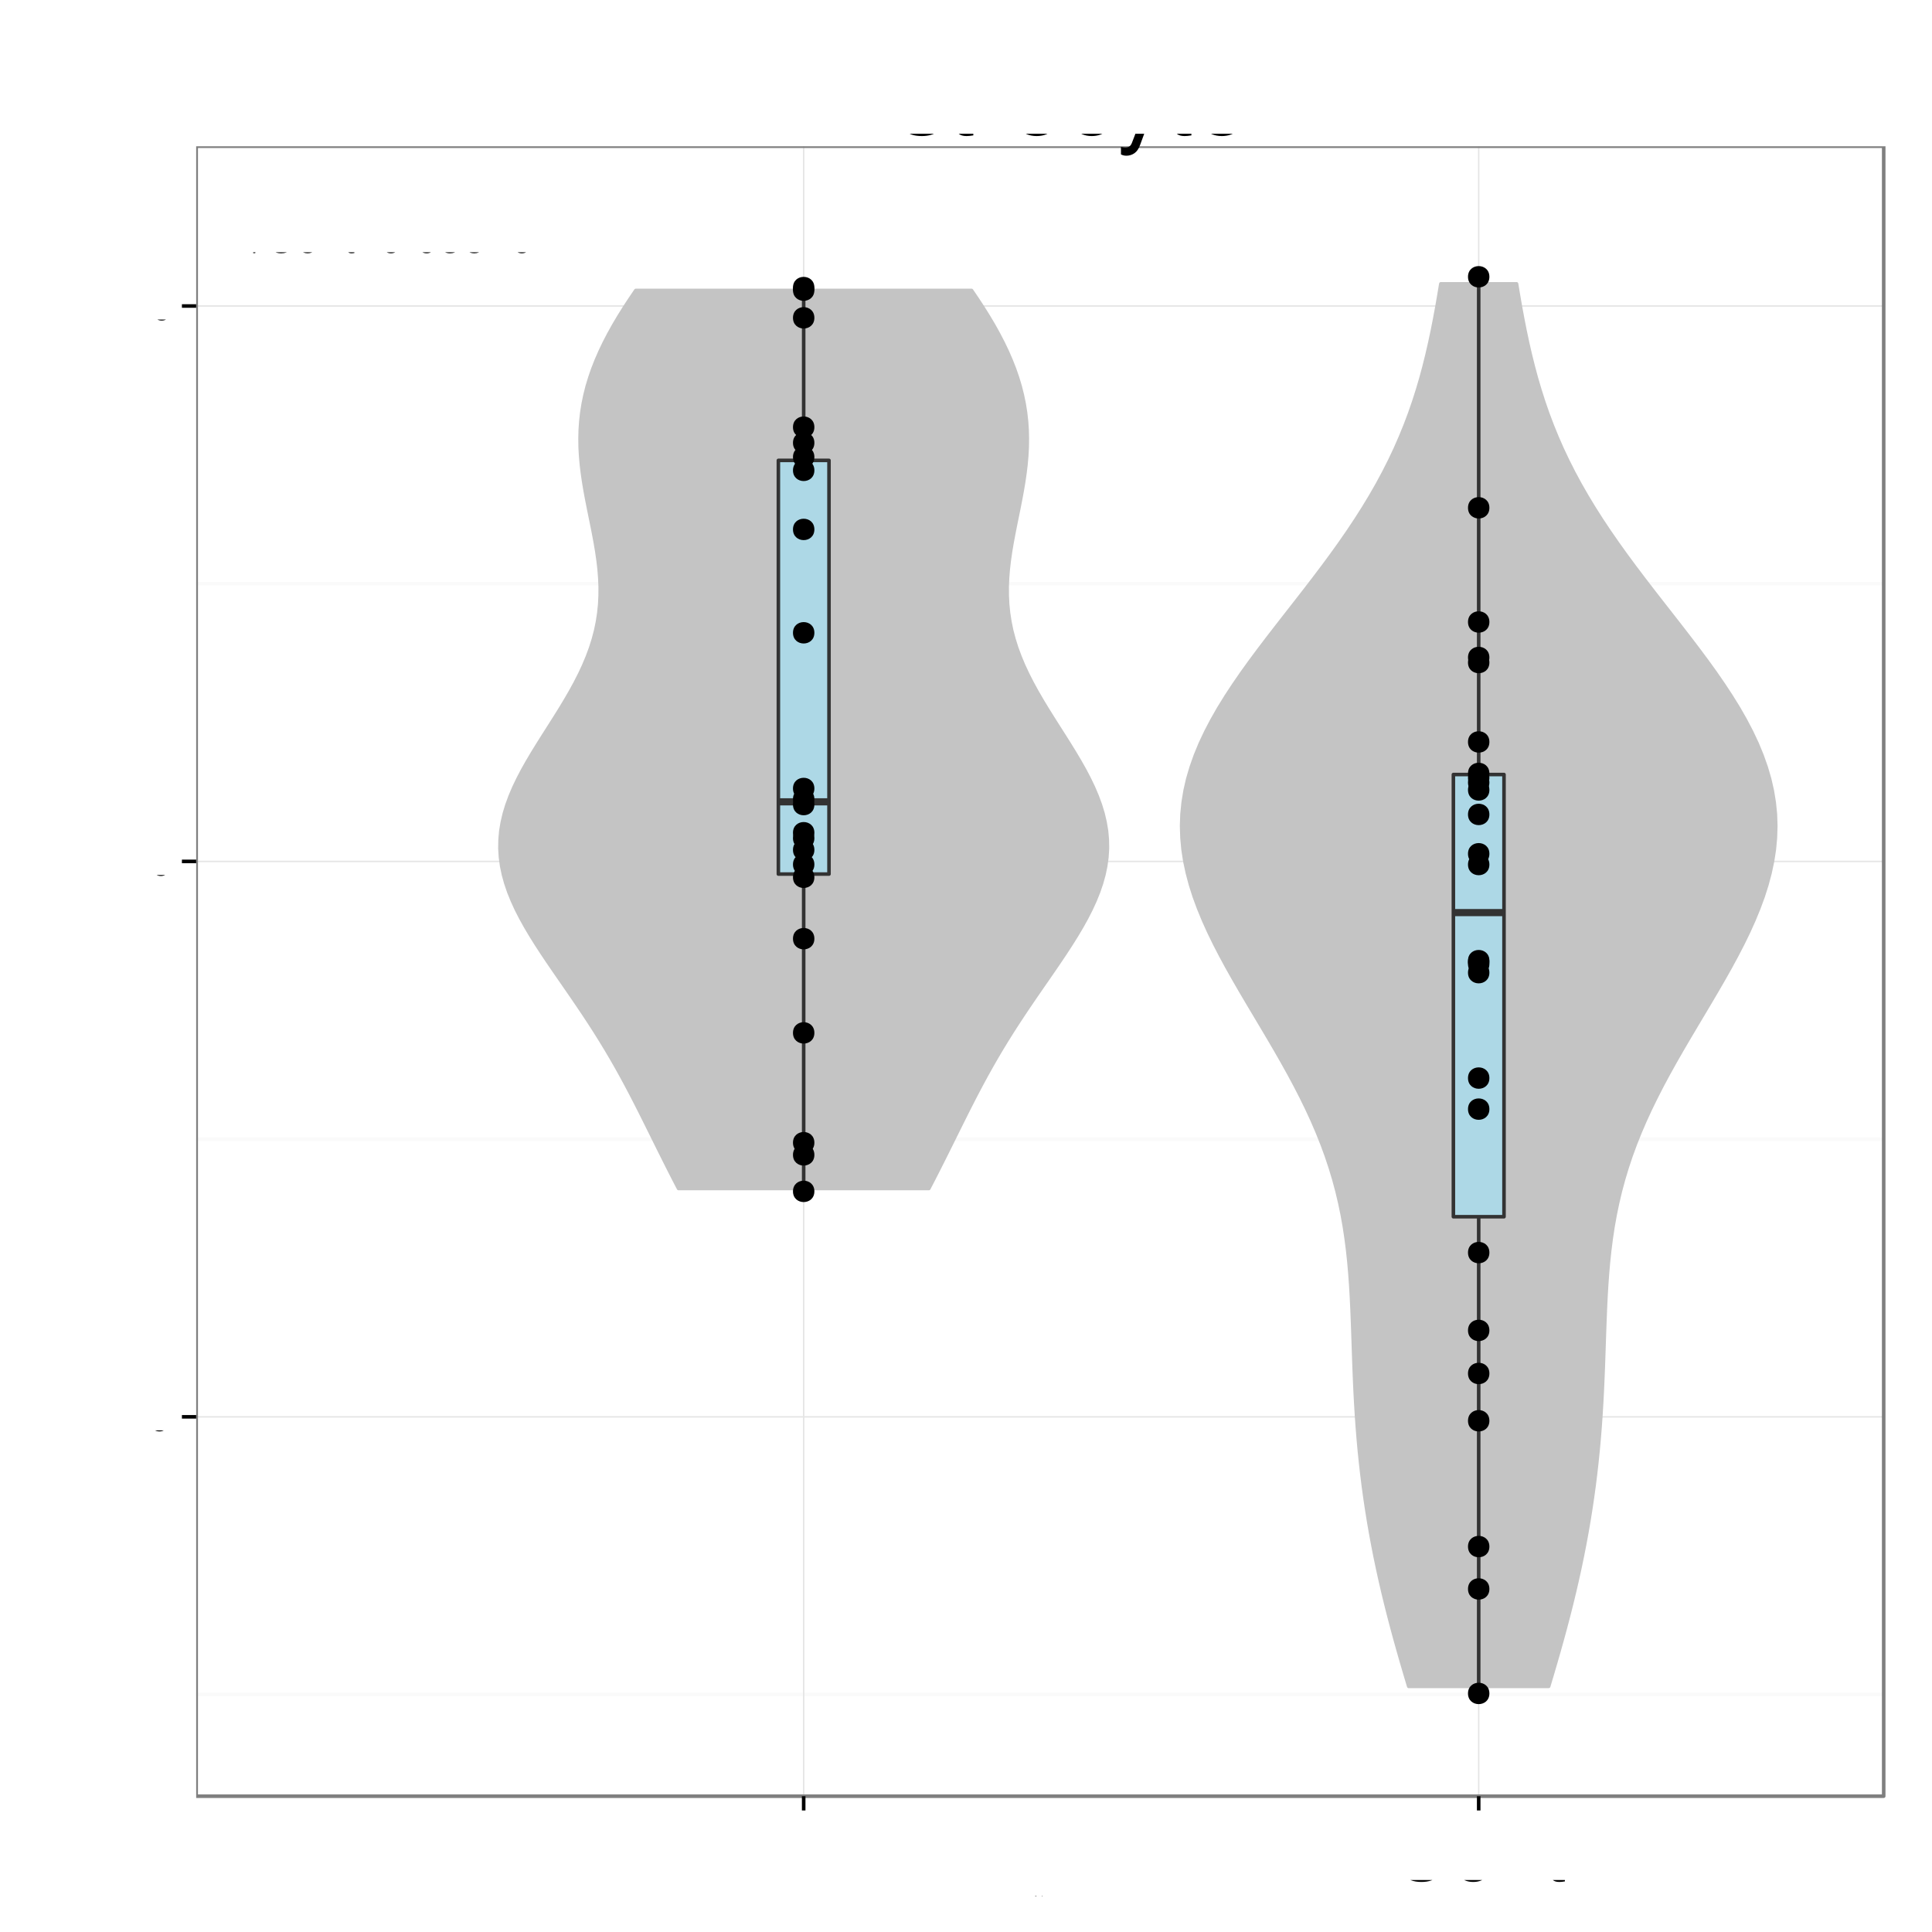 <?xml version="1.0" encoding="UTF-8"?>
<svg xmlns="http://www.w3.org/2000/svg" xmlns:xlink="http://www.w3.org/1999/xlink" width="576pt" height="576pt" viewBox="0 0 576 576" version="1.1">
<rect x="0" y="0" width="576" height="576" fill="#808080" stroke="none"/>
<defs>
<g>
<symbol id="glyph1-0">
<path style="stroke: none;" d="M 3.688 -4.062 L 0.594 -4.062 L 0.594 -3.125 L 3.688 -3.125 L 3.688 -4.062 Z M 3.688 -4.062 "/>
</symbol>
<symbol id="glyph1-1">
<path style="stroke: none;" d="M 3.359 -6.562 L 3.359 0 L 4.516 0 L 4.516 -9.219 L 3.75 -9.219 C 3.359 -7.797 3.094 -7.609 1.328 -7.391 L 1.328 -6.562 L 3.359 -6.562 Z M 3.359 -6.562 "/>
</symbol>
<symbol id="glyph1-2">
<path style="stroke: none;" d="M 3.578 -9.219 C 2.719 -9.219 1.938 -8.844 1.453 -8.203 C 0.859 -7.391 0.562 -6.156 0.562 -4.453 C 0.562 -1.359 1.594 0.297 3.578 0.297 C 5.531 0.297 6.594 -1.359 6.594 -4.375 C 6.594 -6.172 6.312 -7.375 5.688 -8.203 C 5.219 -8.859 4.453 -9.219 3.578 -9.219 Z M 3.578 -9.219 M 3.578 -8.203 C 4.812 -8.203 5.422 -6.953 5.422 -4.484 C 5.422 -1.875 4.828 -0.656 3.547 -0.656 C 2.344 -0.656 1.734 -1.922 1.734 -4.453 C 1.734 -6.969 2.344 -8.203 3.578 -8.203 Z M 3.578 -8.203 "/>
</symbol>
<symbol id="glyph5-0">
<path style="stroke: none;" d="M 14.219 -6.562 L 16.469 0 L 19.594 0 L 11.906 -21.875 L 8.312 -21.875 L 0.516 0 L 3.484 0 L 5.797 -6.562 L 14.219 -6.562 Z M 14.219 -6.562 M 13.438 -8.906 L 6.484 -8.906 L 10.078 -18.875 L 13.438 -8.906 Z M 13.438 -8.906 "/>
</symbol>
<symbol id="glyph5-1">
<path style="stroke: none;" d="M 13.141 -11.344 C 13.109 -14.438 11.062 -16.172 7.438 -16.172 C 3.781 -16.172 1.406 -14.281 1.406 -11.375 C 1.406 -8.906 2.672 -7.734 6.391 -6.844 L 8.734 -6.266 C 10.469 -5.844 11.156 -5.219 11.156 -4.078 C 11.156 -2.609 9.688 -1.625 7.5 -1.625 C 6.156 -1.625 5.016 -2.016 4.375 -2.672 C 3.984 -3.125 3.812 -3.562 3.656 -4.688 L 1.016 -4.688 C 1.141 -1.047 3.188 0.688 7.297 0.688 C 11.25 0.688 13.766 -1.266 13.766 -4.297 C 13.766 -6.625 12.453 -7.922 9.328 -8.672 L 6.938 -9.234 C 4.891 -9.719 4.016 -10.375 4.016 -11.484 C 4.016 -12.938 5.312 -13.859 7.344 -13.859 C 9.359 -13.859 10.438 -12.984 10.5 -11.344 L 13.141 -11.344 Z M 13.141 -11.344 "/>
</symbol>
<symbol id="glyph5-2">
<path style="stroke: none;" d="M 7.625 -15.719 L 5.047 -15.719 L 5.047 -20.047 L 2.547 -20.047 L 2.547 -15.719 L 0.422 -15.719 L 0.422 -13.688 L 2.547 -13.688 L 2.547 -1.797 C 2.547 -0.203 3.625 0.688 5.578 0.688 C 6.188 0.688 6.781 0.625 7.625 0.484 L 7.625 -1.625 C 7.297 -1.531 6.906 -1.5 6.422 -1.5 C 5.344 -1.5 5.047 -1.797 5.047 -2.906 L 5.047 -13.688 L 7.625 -13.688 L 7.625 -15.719 Z M 7.625 -15.719 "/>
</symbol>
<symbol id="glyph5-3">
<path style="stroke: none;" d="M 2.062 -15.719 L 2.062 0 L 4.594 0 L 4.594 -8.156 C 4.594 -10.406 5.156 -11.875 6.359 -12.75 C 7.141 -13.312 7.891 -13.5 9.625 -13.531 L 9.625 -16.078 C 9.203 -16.141 9 -16.172 8.672 -16.172 C 7.047 -16.172 5.812 -15.203 4.375 -12.875 L 4.375 -15.719 L 2.062 -15.719 Z M 2.062 -15.719 "/>
</symbol>
<symbol id="glyph5-4">
<path style="stroke: none;" d="M 8.156 -16.172 C 3.75 -16.172 1.078 -13.016 1.078 -7.734 C 1.078 -2.453 3.719 0.688 8.188 0.688 C 12.594 0.688 15.297 -2.453 15.297 -7.625 C 15.297 -13.047 12.688 -16.172 8.156 -16.172 Z M 8.156 -16.172 M 8.188 -13.859 C 11.016 -13.859 12.688 -11.547 12.688 -7.656 C 12.688 -3.953 10.953 -1.625 8.188 -1.625 C 5.406 -1.625 3.688 -3.938 3.688 -7.734 C 3.688 -11.516 5.406 -13.859 8.188 -13.859 Z M 8.188 -13.859 "/>
</symbol>
<symbol id="glyph5-5">
<path style="stroke: none;" d="M 14.125 -10.438 C 14.016 -11.969 13.688 -12.953 13.078 -13.828 C 12 -15.297 10.109 -16.172 7.922 -16.172 C 3.688 -16.172 0.938 -12.812 0.938 -7.594 C 0.938 -2.516 3.625 0.688 7.891 0.688 C 11.641 0.688 14.016 -1.562 14.312 -5.406 L 11.797 -5.406 C 11.375 -2.875 10.078 -1.625 7.953 -1.625 C 5.188 -1.625 3.547 -3.875 3.547 -7.594 C 3.547 -11.516 5.156 -13.859 7.891 -13.859 C 9.984 -13.859 11.312 -12.625 11.609 -10.438 L 14.125 -10.438 Z M 14.125 -10.438 "/>
</symbol>
<symbol id="glyph5-6">
<path style="stroke: none;" d="M 11.641 -15.719 L 7.297 -3.484 L 3.266 -15.719 L 0.594 -15.719 L 5.906 0.062 L 4.953 2.547 C 4.562 3.656 3.984 4.078 2.938 4.078 C 2.578 4.078 2.156 4.016 1.625 3.906 L 1.625 6.156 C 2.125 6.422 2.641 6.547 3.297 6.547 C 4.109 6.547 4.984 6.266 5.641 5.797 C 6.422 5.219 6.875 4.562 7.344 3.297 L 14.344 -15.719 L 11.641 -15.719 Z M 11.641 -15.719 "/>
</symbol>
<symbol id="glyph5-7">
<path style="stroke: none;" d="M 15.391 -7.016 C 15.391 -9.422 15.203 -10.859 14.766 -12.031 C 13.734 -14.609 11.344 -16.172 8.406 -16.172 C 4.016 -16.172 1.203 -12.812 1.203 -7.656 C 1.203 -2.484 3.938 0.688 8.344 0.688 C 11.938 0.688 14.438 -1.344 15.062 -4.766 L 12.547 -4.766 C 11.844 -2.703 10.438 -1.625 8.438 -1.625 C 6.844 -1.625 5.484 -2.344 4.656 -3.656 C 4.047 -4.562 3.844 -5.453 3.812 -7.016 L 15.391 -7.016 Z M 15.391 -7.016 M 3.875 -9.062 C 4.078 -11.969 5.844 -13.859 8.375 -13.859 C 10.828 -13.859 12.719 -11.812 12.719 -9.234 C 12.719 -9.188 12.719 -9.125 12.688 -9.062 L 3.875 -9.062 Z M 3.875 -9.062 "/>
</symbol>
<symbol id="glyph4-0">
<path style="stroke: none;" d="M -7.844 -4.656 L -7.844 -10.656 C -7.844 -12.719 -6.844 -13.656 -4.594 -13.656 L -2.969 -13.625 C -1.844 -13.625 -0.75 -13.828 0 -14.156 L 0 -16.969 L -0.578 -16.969 C -1.172 -16.094 -1.828 -15.922 -4.25 -15.875 C -7.25 -15.844 -8.156 -15.375 -9 -13.406 C -10 -15.453 -11.281 -16.281 -13.344 -16.281 C -16.5 -16.281 -18.219 -14.297 -18.219 -10.719 L -18.219 -2.328 L 0 -2.328 L 0 -4.656 L -7.844 -4.656 Z M -7.844 -4.656 M -9.906 -4.656 L -16.172 -4.656 L -16.172 -10.281 C -16.172 -11.578 -15.969 -12.328 -15.469 -12.906 C -14.953 -13.531 -14.125 -13.844 -13.031 -13.844 C -10.875 -13.844 -9.906 -12.75 -9.906 -10.281 L -9.906 -4.656 Z M -9.906 -4.656 "/>
</symbol>
<symbol id="glyph4-1">
<path style="stroke: none;" d="M -5.844 -12.828 C -7.844 -12.828 -9.047 -12.672 -10.031 -12.297 C -12.172 -11.453 -13.469 -9.453 -13.469 -7 C -13.469 -3.344 -10.672 -1 -6.375 -1 C -2.078 -1 0.578 -3.281 0.578 -6.953 C 0.578 -9.953 -1.125 -12.031 -3.969 -12.547 L -3.969 -10.453 C -2.25 -9.875 -1.344 -8.703 -1.344 -7.031 C -1.344 -5.703 -1.953 -4.578 -3.047 -3.875 C -3.797 -3.375 -4.547 -3.203 -5.844 -3.172 L -5.844 -12.828 Z M -5.844 -12.828 M -7.547 -3.219 C -9.969 -3.406 -11.547 -4.875 -11.547 -6.969 C -11.547 -9.031 -9.844 -10.594 -7.703 -10.594 C -7.656 -10.594 -7.594 -10.594 -7.547 -10.578 L -7.547 -3.219 Z M -7.547 -3.219 "/>
</symbol>
<symbol id="glyph4-2">
<path style="stroke: none;" d="M -18.219 -3.797 L -18.219 -1.703 L 0 -1.703 L 0 -3.797 L -18.219 -3.797 Z M -18.219 -3.797 "/>
</symbol>
<symbol id="glyph4-3">
<path style="stroke: none;" d="M -1.219 -13.375 C -1.172 -13.156 -1.172 -13.047 -1.172 -12.922 C -1.172 -12.203 -1.547 -11.797 -2.203 -11.797 L -9.906 -11.797 C -12.219 -11.797 -13.469 -10.094 -13.469 -6.875 C -13.469 -4.969 -12.922 -3.406 -11.953 -2.531 C -11.281 -1.922 -10.531 -1.672 -9.219 -1.625 L -9.219 -3.719 C -10.828 -3.906 -11.547 -4.844 -11.547 -6.797 C -11.547 -8.672 -10.844 -9.719 -9.594 -9.719 L -9.047 -9.719 C -8.172 -9.719 -7.797 -9.203 -7.594 -7.547 C -7.219 -4.594 -7.125 -4.156 -6.797 -3.344 C -6.172 -1.828 -5 -1.047 -3.297 -1.047 C -0.922 -1.047 0.578 -2.703 0.578 -5.344 C 0.578 -7 0 -8.328 -1.344 -9.797 C -0.031 -9.953 0.578 -10.594 0.578 -11.953 C 0.578 -12.375 0.531 -12.703 0.344 -13.375 L -1.219 -13.375 Z M -1.219 -13.375 M -4.125 -9.719 C -3.422 -9.719 -3 -9.531 -2.422 -8.906 C -1.656 -8.047 -1.25 -7.031 -1.25 -5.797 C -1.25 -4.172 -2.031 -3.219 -3.344 -3.219 C -4.719 -3.219 -5.422 -4.156 -5.75 -6.375 C -6.047 -8.578 -6.156 -9.031 -6.469 -9.719 L -4.125 -9.719 Z M -4.125 -9.719 "/>
</symbol>
<symbol id="glyph4-4">
<path style="stroke: none;" d="M -13.094 -6.344 L -13.094 -4.203 L -16.703 -4.203 L -16.703 -2.125 L -13.094 -2.125 L -13.094 -0.344 L -11.406 -0.344 L -11.406 -2.125 L -1.5 -2.125 C -0.172 -2.125 0.578 -3.031 0.578 -4.656 C 0.578 -5.156 0.531 -5.656 0.406 -6.344 L -1.344 -6.344 C -1.281 -6.078 -1.25 -5.75 -1.25 -5.344 C -1.25 -4.453 -1.5 -4.203 -2.422 -4.203 L -11.406 -4.203 L -11.406 -6.344 L -13.094 -6.344 Z M -13.094 -6.344 "/>
</symbol>
<symbol id="glyph4-5">
<path style="stroke: none;" d="M -13.094 -3.75 L -13.094 -1.672 L 0 -1.672 L 0 -3.75 L -13.094 -3.75 Z M -13.094 -3.75 M -18.219 -3.75 L -18.219 -1.656 L -15.594 -1.656 L -15.594 -3.75 L -18.219 -3.75 Z M -18.219 -3.75 "/>
</symbol>
<symbol id="glyph4-6">
<path style="stroke: none;" d="M 0 -7.125 L -13.094 -12.156 L -13.094 -9.797 L -2.469 -6.094 L -13.094 -2.594 L -13.094 -0.25 L 0 -4.844 L 0 -7.125 Z M 0 -7.125 "/>
</symbol>
<symbol id="glyph4-7">
<path style="stroke: none;" d=""/>
</symbol>
<symbol id="glyph4-8">
<path style="stroke: none;" d="M -9.453 -10.953 C -12.031 -10.922 -13.469 -9.219 -13.469 -6.203 C -13.469 -3.156 -11.906 -1.172 -9.469 -1.172 C -7.422 -1.172 -6.453 -2.219 -5.703 -5.328 L -5.219 -7.281 C -4.875 -8.719 -4.344 -9.297 -3.406 -9.297 C -2.172 -9.297 -1.344 -8.078 -1.344 -6.25 C -1.344 -5.125 -1.672 -4.172 -2.219 -3.656 C -2.594 -3.328 -2.969 -3.172 -3.906 -3.047 L -3.906 -0.844 C -0.875 -0.953 0.578 -2.656 0.578 -6.078 C 0.578 -9.375 -1.047 -11.469 -3.578 -11.469 C -5.531 -11.469 -6.594 -10.375 -7.219 -7.781 L -7.703 -5.781 C -8.094 -4.078 -8.656 -3.344 -9.578 -3.344 C -10.781 -3.344 -11.547 -4.422 -11.547 -6.125 C -11.547 -7.797 -10.828 -8.703 -9.453 -8.75 L -9.453 -10.953 Z M -9.453 -10.953 "/>
</symbol>
<symbol id="glyph4-9">
<path style="stroke: none;" d="M -13.094 -1.75 L 0 -1.75 L 0 -3.844 L -8.219 -3.844 C -10.125 -3.844 -11.656 -5.219 -11.656 -6.922 C -11.656 -8.469 -10.703 -9.344 -9.031 -9.344 L 0 -9.344 L 0 -11.453 L -8.219 -11.453 C -10.125 -11.453 -11.656 -12.828 -11.656 -14.531 C -11.656 -16.047 -10.672 -16.953 -9.031 -16.953 L 0 -16.953 L 0 -19.047 L -9.828 -19.047 C -12.172 -19.047 -13.469 -17.703 -13.469 -15.25 C -13.469 -13.5 -12.953 -12.453 -11.469 -11.219 C -12.875 -10.453 -13.469 -9.406 -13.469 -7.703 C -13.469 -5.953 -12.828 -4.797 -11.25 -3.672 L -13.094 -3.672 L -13.094 -1.75 Z M -13.094 -1.75 "/>
</symbol>
<symbol id="glyph4-10">
<path style="stroke: none;" d="M -13.469 -6.797 C -13.469 -3.125 -10.844 -0.906 -6.453 -0.906 C -2.047 -0.906 0.578 -3.094 0.578 -6.828 C 0.578 -10.5 -2.047 -12.75 -6.344 -12.75 C -10.875 -12.75 -13.469 -10.578 -13.469 -6.797 Z M -13.469 -6.797 M -11.547 -6.828 C -11.547 -9.172 -9.625 -10.578 -6.375 -10.578 C -3.297 -10.578 -1.344 -9.125 -1.344 -6.828 C -1.344 -4.5 -3.281 -3.078 -6.453 -3.078 C -9.594 -3.078 -11.547 -4.5 -11.547 -6.828 Z M -11.547 -6.828 "/>
</symbol>
<symbol id="glyph4-11">
<path style="stroke: none;" d="M -13.094 -6.453 L -13.094 -4.281 L -15.156 -4.281 C -16.031 -4.281 -16.469 -4.781 -16.469 -5.719 C -16.469 -5.906 -16.469 -5.969 -16.453 -6.453 L -18.172 -6.453 C -18.281 -5.969 -18.297 -5.703 -18.297 -5.281 C -18.297 -3.344 -17.203 -2.203 -15.328 -2.203 L -13.094 -2.203 L -13.094 -0.453 L -11.406 -0.453 L -11.406 -2.203 L 0 -2.203 L 0 -4.281 L -11.406 -4.281 L -11.406 -6.453 L -13.094 -6.453 Z M -13.094 -6.453 "/>
</symbol>
<symbol id="glyph4-12">
<path style="stroke: none;" d="M -8.703 -11.781 C -9.969 -11.672 -10.797 -11.406 -11.531 -10.906 C -12.75 -10 -13.469 -8.422 -13.469 -6.594 C -13.469 -3.078 -10.672 -0.781 -6.328 -0.781 C -2.094 -0.781 0.578 -3.031 0.578 -6.578 C 0.578 -9.703 -1.297 -11.672 -4.5 -11.922 L -4.5 -9.828 C -2.406 -9.469 -1.344 -8.406 -1.344 -6.625 C -1.344 -4.328 -3.219 -2.953 -6.328 -2.953 C -9.594 -2.953 -11.547 -4.297 -11.547 -6.578 C -11.547 -8.328 -10.531 -9.422 -8.703 -9.672 L -8.703 -11.781 Z M -8.703 -11.781 "/>
</symbol>
<symbol id="glyph4-13">
<path style="stroke: none;" d="M -13.094 -9.703 L -2.906 -6.078 L -13.094 -2.719 L -13.094 -0.5 L 0.047 -4.922 L 2.125 -4.125 C 3.047 -3.797 3.406 -3.328 3.406 -2.453 C 3.406 -2.156 3.344 -1.797 3.25 -1.344 L 5.125 -1.344 C 5.344 -1.781 5.453 -2.203 5.453 -2.75 C 5.453 -3.422 5.219 -4.156 4.828 -4.703 C 4.344 -5.344 3.797 -5.719 2.75 -6.125 L -13.094 -11.953 L -13.094 -9.703 Z M -13.094 -9.703 "/>
</symbol>
<symbol id="glyph4-14">
<path style="stroke: none;" d="M 5.453 -1.344 L 5.453 -3.453 L -1.375 -3.453 C -0.031 -4.547 0.578 -5.781 0.578 -7.469 C 0.578 -10.844 -2.156 -13.078 -6.328 -13.078 C -10.719 -13.078 -13.469 -10.922 -13.469 -7.453 C -13.469 -5.672 -12.672 -4.25 -11.125 -3.281 L -13.094 -3.281 L -13.094 -1.344 L 5.453 -1.344 Z M 5.453 -1.344 M -11.531 -7.094 C -11.531 -9.406 -9.5 -10.906 -6.375 -10.906 C -3.406 -10.906 -1.375 -9.375 -1.375 -7.094 C -1.375 -4.906 -3.375 -3.453 -6.453 -3.453 C -9.531 -3.453 -11.531 -4.906 -11.531 -7.094 Z M -11.531 -7.094 "/>
</symbol>
<symbol id="glyph4-15">
<path style="stroke: none;" d="M 0 -12.047 L -13.094 -12.047 L -13.094 -9.969 L -5.672 -9.969 C -3 -9.969 -1.25 -8.578 -1.25 -6.406 C -1.25 -4.75 -2.25 -3.703 -3.828 -3.703 L -13.094 -3.703 L -13.094 -1.625 L -3 -1.625 C -0.828 -1.625 0.578 -3.25 0.578 -5.797 C 0.578 -7.719 -0.094 -8.953 -1.828 -10.172 L 0 -10.172 L 0 -12.047 Z M 0 -12.047 "/>
</symbol>
<symbol id="glyph4-16">
<path style="stroke: none;" d="M -13.094 -1.75 L 0 -1.75 L 0 -3.844 L -7.219 -3.844 C -9.906 -3.844 -11.656 -5.25 -11.656 -7.406 C -11.656 -9.047 -10.656 -10.094 -9.078 -10.094 L 0 -10.094 L 0 -12.172 L -9.906 -12.172 C -12.078 -12.172 -13.469 -10.547 -13.469 -8.031 C -13.469 -6.078 -12.719 -4.828 -10.906 -3.672 L -13.094 -3.672 L -13.094 -1.75 Z M -13.094 -1.75 "/>
</symbol>
<symbol id="glyph0-0">
<path style="stroke: none;" d="M 1 0 L 5.203 0 C 6.078 0 6.734 -0.25 7.234 -0.781 C 7.688 -1.266 7.938 -1.922 7.938 -2.656 C 7.938 -3.781 7.438 -4.453 6.25 -4.906 C 7.094 -5.297 7.531 -6 7.531 -6.938 C 7.531 -7.609 7.281 -8.219 6.797 -8.641 C 6.312 -9.094 5.672 -9.297 4.781 -9.297 L 1 -9.297 L 1 0 Z M 1 0 M 2.188 -5.297 L 2.188 -8.25 L 4.484 -8.25 C 5.156 -8.25 5.516 -8.156 5.844 -7.922 C 6.172 -7.656 6.344 -7.281 6.344 -6.766 C 6.344 -6.266 6.172 -5.875 5.844 -5.625 C 5.516 -5.375 5.156 -5.297 4.484 -5.297 L 2.188 -5.297 Z M 2.188 -5.297 M 2.188 -1.047 L 2.188 -4.25 L 5.094 -4.25 C 5.656 -4.25 6.047 -4.109 6.328 -3.797 C 6.609 -3.5 6.75 -3.094 6.75 -2.641 C 6.75 -2.188 6.609 -1.781 6.328 -1.484 C 6.047 -1.188 5.656 -1.047 5.094 -1.047 L 2.188 -1.047 Z M 2.188 -1.047 "/>
</symbol>
<symbol id="glyph0-1">
<path style="stroke: none;" d="M 2.344 -3.938 L 5.266 -3.938 C 6 -3.938 6.562 -4.156 7.062 -4.609 C 7.625 -5.109 7.859 -5.719 7.859 -6.562 C 7.859 -8.312 6.828 -9.297 5 -9.297 L 1.156 -9.297 L 1.156 0 L 2.344 0 L 2.344 -3.938 Z M 2.344 -3.938 M 2.344 -4.984 L 2.344 -8.25 L 4.812 -8.25 C 5.953 -8.25 6.625 -7.641 6.625 -6.625 C 6.625 -5.594 5.953 -4.984 4.812 -4.984 L 2.344 -4.984 Z M 2.344 -4.984 "/>
</symbol>
<symbol id="glyph0-2">
<path style="stroke: none;" d="M 2.922 -9.297 L -0.109 0.25 L 0.594 0.25 L 3.625 -9.297 L 2.922 -9.297 Z M 2.922 -9.297 "/>
</symbol>
<symbol id="glyph0-3">
<path style="stroke: none;" d="M 8.438 -6.406 C 8.078 -8.453 6.891 -9.453 4.859 -9.453 C 3.609 -9.453 2.594 -9.047 1.906 -8.281 C 1.078 -7.375 0.609 -6.047 0.609 -4.531 C 0.609 -3.016 1.078 -1.703 1.969 -0.797 C 2.672 -0.047 3.594 0.297 4.812 0.297 C 7.078 0.297 8.344 -0.938 8.625 -3.391 L 7.406 -3.391 C 7.312 -2.75 7.172 -2.328 6.984 -1.953 C 6.609 -1.188 5.812 -0.75 4.812 -0.75 C 2.969 -0.75 1.797 -2.234 1.797 -4.547 C 1.797 -6.938 2.922 -8.406 4.719 -8.406 C 5.469 -8.406 6.172 -8.172 6.547 -7.812 C 6.891 -7.5 7.094 -7.109 7.234 -6.406 L 8.438 -6.406 Z M 8.438 -6.406 "/>
</symbol>
<symbol id="glyph0-4">
<path style="stroke: none;" d="M 3.469 -6.875 C 1.594 -6.875 0.453 -5.531 0.453 -3.297 C 0.453 -1.047 1.578 0.297 3.484 0.297 C 5.359 0.297 6.5 -1.047 6.5 -3.234 C 6.5 -5.547 5.391 -6.875 3.469 -6.875 Z M 3.469 -6.875 M 3.484 -5.891 C 4.672 -5.891 5.391 -4.906 5.391 -3.25 C 5.391 -1.688 4.656 -0.688 3.484 -0.688 C 2.297 -0.688 1.562 -1.672 1.562 -3.297 C 1.562 -4.891 2.297 -5.891 3.484 -5.891 Z M 3.484 -5.891 "/>
</symbol>
<symbol id="glyph0-5">
<path style="stroke: none;" d="M 0.891 -6.688 L 0.891 0 L 1.969 0 L 1.969 -3.688 C 1.969 -5.047 2.672 -5.938 3.781 -5.938 C 4.609 -5.938 5.156 -5.438 5.156 -4.625 L 5.156 0 L 6.203 0 L 6.203 -5.047 C 6.203 -6.156 5.375 -6.875 4.094 -6.875 C 3.094 -6.875 2.453 -6.484 1.875 -5.562 L 1.875 -6.688 L 0.891 -6.688 Z M 0.891 -6.688 "/>
</symbol>
<symbol id="glyph0-6">
<path style="stroke: none;" d="M 3.234 -6.688 L 2.141 -6.688 L 2.141 -8.516 L 1.078 -8.516 L 1.078 -6.688 L 0.172 -6.688 L 0.172 -5.812 L 1.078 -5.812 L 1.078 -0.766 C 1.078 -0.094 1.547 0.297 2.375 0.297 C 2.625 0.297 2.875 0.266 3.234 0.203 L 3.234 -0.688 C 3.094 -0.656 2.938 -0.641 2.734 -0.641 C 2.266 -0.641 2.141 -0.766 2.141 -1.234 L 2.141 -5.812 L 3.234 -5.812 L 3.234 -6.688 Z M 3.234 -6.688 "/>
</symbol>
<symbol id="glyph0-7">
<path style="stroke: none;" d="M 2.734 -1.328 L 1.406 -1.328 L 1.406 0 L 2.734 0 L 2.734 -1.328 Z M 2.734 -1.328 M 2.734 -6.688 L 1.406 -6.688 L 1.406 -5.359 L 2.734 -5.359 L 2.734 -6.688 Z M 2.734 -6.688 "/>
</symbol>
<symbol id="glyph0-8">
<path style="stroke: none;" d=""/>
</symbol>
<symbol id="glyph0-9">
<path style="stroke: none;" d="M 3.5 -9.047 C 2.672 -9.047 1.906 -8.672 1.422 -8.047 C 0.844 -7.25 0.547 -6.047 0.547 -4.375 C 0.547 -1.328 1.562 0.297 3.5 0.297 C 5.422 0.297 6.469 -1.328 6.469 -4.297 C 6.469 -6.062 6.188 -7.234 5.578 -8.047 C 5.109 -8.688 4.359 -9.047 3.5 -9.047 Z M 3.5 -9.047 M 3.5 -8.047 C 4.719 -8.047 5.312 -6.828 5.312 -4.406 C 5.312 -1.844 4.734 -0.641 3.484 -0.641 C 2.297 -0.641 1.703 -1.891 1.703 -4.359 C 1.703 -6.828 2.297 -8.047 3.5 -8.047 Z M 3.5 -8.047 "/>
</symbol>
<symbol id="glyph0-10">
<path style="stroke: none;" d="M 2.438 -1.328 L 1.109 -1.328 L 1.109 0 L 2.438 0 L 2.438 -1.328 Z M 2.438 -1.328 "/>
</symbol>
<symbol id="glyph0-11">
<path style="stroke: none;" d="M 2.812 -4.141 L 2.953 -4.141 L 3.438 -4.156 C 4.672 -4.156 5.297 -3.594 5.297 -2.516 C 5.297 -1.375 4.609 -0.703 3.438 -0.703 C 2.203 -0.703 1.609 -1.312 1.531 -2.625 L 0.406 -2.625 C 0.453 -1.906 0.594 -1.422 0.797 -1.016 C 1.266 -0.156 2.156 0.297 3.391 0.297 C 5.25 0.297 6.453 -0.812 6.453 -2.531 C 6.453 -3.672 6 -4.312 4.922 -4.672 C 5.766 -5.016 6.188 -5.641 6.188 -6.547 C 6.188 -8.109 5.156 -9.047 3.438 -9.047 C 1.609 -9.047 0.641 -8.047 0.594 -6.125 L 1.719 -6.125 C 1.734 -6.672 1.781 -6.969 1.922 -7.25 C 2.188 -7.75 2.734 -8.062 3.438 -8.062 C 4.438 -8.062 5.031 -7.469 5.031 -6.516 C 5.031 -5.875 4.812 -5.5 4.312 -5.297 C 4 -5.156 3.609 -5.109 2.812 -5.094 L 2.812 -4.141 Z M 2.812 -4.141 "/>
</symbol>
<symbol id="glyph0-12">
<path style="stroke: none;" d="M 4.984 -4.75 C 5.922 -5.312 6.219 -5.781 6.219 -6.625 C 6.219 -8.047 5.109 -9.047 3.5 -9.047 C 1.906 -9.047 0.797 -8.047 0.797 -6.625 C 0.797 -5.781 1.094 -5.328 2.016 -4.75 C 0.984 -4.266 0.469 -3.5 0.469 -2.516 C 0.469 -0.859 1.719 0.297 3.5 0.297 C 5.297 0.297 6.547 -0.859 6.547 -2.5 C 6.547 -3.5 6.031 -4.266 4.984 -4.75 Z M 4.984 -4.75 M 3.5 -8.047 C 4.469 -8.047 5.078 -7.484 5.078 -6.609 C 5.078 -5.766 4.453 -5.203 3.5 -5.203 C 2.562 -5.203 1.938 -5.766 1.938 -6.625 C 1.938 -7.484 2.562 -8.047 3.5 -8.047 Z M 3.5 -8.047 M 3.5 -4.266 C 4.625 -4.266 5.391 -3.547 5.391 -2.484 C 5.391 -1.422 4.625 -0.703 3.484 -0.703 C 2.391 -0.703 1.625 -1.422 1.625 -2.484 C 1.625 -3.547 2.391 -4.266 3.5 -4.266 Z M 3.5 -4.266 "/>
</symbol>
<symbol id="glyph0-13">
<path style="stroke: none;" d="M 6.625 -9.047 L 0.594 -9.047 L 0.594 -7.938 L 5.469 -7.938 C 3.312 -4.859 2.438 -2.969 1.766 0 L 2.953 0 C 3.453 -2.891 4.594 -5.375 6.625 -8.094 L 6.625 -9.047 Z M 6.625 -9.047 "/>
</symbol>
<symbol id="glyph2-0">
<path style="stroke: none;" d="M 1.969 0 L 10.203 0 C 11.922 0 13.203 -0.469 14.172 -1.531 C 15.078 -2.469 15.578 -3.781 15.578 -5.203 C 15.578 -7.406 14.578 -8.719 12.25 -9.625 C 13.906 -10.406 14.781 -11.75 14.781 -13.594 C 14.781 -14.922 14.281 -16.094 13.328 -16.953 C 12.375 -17.828 11.125 -18.219 9.375 -18.219 L 1.969 -18.219 L 1.969 0 Z M 1.969 0 M 4.297 -10.375 L 4.297 -16.172 L 8.797 -16.172 C 10.094 -16.172 10.828 -16 11.453 -15.531 C 12.094 -15.031 12.453 -14.281 12.453 -13.281 C 12.453 -12.297 12.094 -11.531 11.453 -11.031 C 10.828 -10.547 10.094 -10.375 8.797 -10.375 L 4.297 -10.375 Z M 4.297 -10.375 M 4.297 -2.047 L 4.297 -8.328 L 9.969 -8.328 C 11.094 -8.328 11.844 -8.047 12.406 -7.453 C 12.953 -6.875 13.25 -6.078 13.25 -5.172 C 13.25 -4.297 12.953 -3.5 12.406 -2.922 C 11.844 -2.328 11.094 -2.047 9.969 -2.047 L 4.297 -2.047 Z M 4.297 -2.047 "/>
</symbol>
<symbol id="glyph2-1">
<path style="stroke: none;" d="M 4.594 -7.719 L 10.328 -7.719 C 11.75 -7.719 12.875 -8.156 13.844 -9.031 C 14.953 -10.031 15.422 -11.203 15.422 -12.875 C 15.422 -16.297 13.406 -18.219 9.797 -18.219 L 2.281 -18.219 L 2.281 0 L 4.594 0 L 4.594 -7.719 Z M 4.594 -7.719 M 4.594 -9.781 L 4.594 -16.172 L 9.453 -16.172 C 11.672 -16.172 13 -14.969 13 -12.969 C 13 -10.969 11.672 -9.781 9.453 -9.781 L 4.594 -9.781 Z M 4.594 -9.781 "/>
</symbol>
<symbol id="glyph2-2">
<path style="stroke: none;" d="M 16.547 -12.578 C 15.828 -16.578 13.531 -18.531 9.531 -18.531 C 7.078 -18.531 5.094 -17.75 3.75 -16.25 C 2.094 -14.453 1.203 -11.844 1.203 -8.906 C 1.203 -5.906 2.125 -3.328 3.844 -1.547 C 5.25 -0.094 7.047 0.578 9.422 0.578 C 13.875 0.578 16.375 -1.828 16.922 -6.656 L 14.531 -6.656 C 14.328 -5.406 14.078 -4.547 13.703 -3.828 C 12.953 -2.328 11.406 -1.469 9.453 -1.469 C 5.828 -1.469 3.531 -4.375 3.531 -8.922 C 3.531 -13.594 5.719 -16.469 9.25 -16.469 C 10.719 -16.469 12.094 -16.031 12.844 -15.328 C 13.531 -14.703 13.906 -13.922 14.172 -12.578 L 16.547 -12.578 Z M 16.547 -12.578 "/>
</symbol>
<symbol id="glyph2-3">
<path style="stroke: none;" d="M 6.797 -13.469 C 3.125 -13.469 0.906 -10.844 0.906 -6.453 C 0.906 -2.047 3.094 0.578 6.828 0.578 C 10.5 0.578 12.75 -2.047 12.75 -6.344 C 12.75 -10.875 10.578 -13.469 6.797 -13.469 Z M 6.797 -13.469 M 6.828 -11.547 C 9.172 -11.547 10.578 -9.625 10.578 -6.375 C 10.578 -3.297 9.125 -1.344 6.828 -1.344 C 4.5 -1.344 3.078 -3.281 3.078 -6.453 C 3.078 -9.594 4.5 -11.547 6.828 -11.547 Z M 6.828 -11.547 "/>
</symbol>
<symbol id="glyph2-4">
<path style="stroke: none;" d="M 1.75 -13.094 L 1.75 0 L 3.844 0 L 3.844 -7.219 C 3.844 -9.906 5.25 -11.656 7.406 -11.656 C 9.047 -11.656 10.094 -10.656 10.094 -9.078 L 10.094 0 L 12.172 0 L 12.172 -9.906 C 12.172 -12.078 10.547 -13.469 8.031 -13.469 C 6.078 -13.469 4.828 -12.719 3.672 -10.906 L 3.672 -13.094 L 1.75 -13.094 Z M 1.75 -13.094 "/>
</symbol>
<symbol id="glyph2-5">
<path style="stroke: none;" d="M 6.344 -13.094 L 4.203 -13.094 L 4.203 -16.703 L 2.125 -16.703 L 2.125 -13.094 L 0.344 -13.094 L 0.344 -11.406 L 2.125 -11.406 L 2.125 -1.5 C 2.125 -0.172 3.031 0.578 4.656 0.578 C 5.156 0.578 5.656 0.531 6.344 0.406 L 6.344 -1.344 C 6.078 -1.281 5.75 -1.25 5.344 -1.25 C 4.453 -1.25 4.203 -1.5 4.203 -2.422 L 4.203 -11.406 L 6.344 -11.406 L 6.344 -13.094 Z M 6.344 -13.094 "/>
</symbol>
<symbol id="glyph3-0">
<path style="stroke: none;" d="M 0.406 -0.531 L 0.406 -0.453 C 0.375 -0.516 0.312 -0.531 0.25 -0.531 C 0.125 -0.531 0.031 -0.422 0.031 -0.25 C 0.031 -0.172 0.047 -0.094 0.094 -0.047 C 0.141 0 0.188 0.016 0.25 0.016 C 0.312 0.016 0.359 0 0.406 -0.078 L 0.406 -0.047 C 0.406 0.031 0.391 0.062 0.375 0.094 C 0.359 0.125 0.312 0.141 0.266 0.141 C 0.219 0.141 0.188 0.141 0.156 0.125 C 0.141 0.109 0.141 0.094 0.125 0.062 L 0.047 0.062 C 0.062 0.156 0.125 0.219 0.25 0.219 C 0.328 0.219 0.406 0.188 0.438 0.156 C 0.469 0.109 0.484 0.031 0.484 -0.094 L 0.484 -0.531 L 0.406 -0.531 Z M 0.406 -0.531 M 0.266 -0.469 C 0.344 -0.469 0.406 -0.391 0.406 -0.25 C 0.406 -0.125 0.344 -0.047 0.266 -0.047 C 0.172 -0.047 0.109 -0.125 0.109 -0.266 C 0.109 -0.391 0.172 -0.469 0.266 -0.469 Z M 0.266 -0.469 "/>
</symbol>
<symbol id="glyph3-1">
<path style="stroke: none;" d="M 0.062 -0.531 L 0.062 0 L 0.156 0 L 0.156 -0.266 C 0.156 -0.344 0.172 -0.391 0.219 -0.422 C 0.234 -0.438 0.266 -0.453 0.328 -0.453 L 0.328 -0.531 C 0.312 -0.531 0.297 -0.531 0.281 -0.531 C 0.234 -0.531 0.188 -0.5 0.141 -0.422 L 0.141 -0.531 L 0.062 -0.531 Z M 0.062 -0.531 "/>
</symbol>
<symbol id="glyph3-2">
<path style="stroke: none;" d="M 0.266 -0.531 C 0.125 -0.531 0.031 -0.438 0.031 -0.266 C 0.031 -0.078 0.125 0.016 0.266 0.016 C 0.422 0.016 0.516 -0.078 0.516 -0.25 C 0.516 -0.438 0.422 -0.531 0.266 -0.531 Z M 0.266 -0.531 M 0.266 -0.469 C 0.359 -0.469 0.422 -0.391 0.422 -0.25 C 0.422 -0.125 0.359 -0.047 0.266 -0.047 C 0.188 -0.047 0.125 -0.125 0.125 -0.266 C 0.125 -0.391 0.188 -0.469 0.266 -0.469 Z M 0.266 -0.469 "/>
</symbol>
<symbol id="glyph3-3">
<path style="stroke: none;" d="M 0.484 0 L 0.484 -0.531 L 0.406 -0.531 L 0.406 -0.234 C 0.406 -0.125 0.344 -0.047 0.25 -0.047 C 0.188 -0.047 0.141 -0.094 0.141 -0.156 L 0.141 -0.531 L 0.062 -0.531 L 0.062 -0.125 C 0.062 -0.031 0.125 0.016 0.234 0.016 C 0.312 0.016 0.359 0 0.406 -0.078 L 0.406 0 L 0.484 0 Z M 0.484 0 "/>
</symbol>
<symbol id="glyph3-4">
<path style="stroke: none;" d="M 0.047 0.219 L 0.141 0.219 L 0.141 -0.062 C 0.188 0 0.234 0.016 0.297 0.016 C 0.438 0.016 0.516 -0.094 0.516 -0.25 C 0.516 -0.422 0.438 -0.531 0.297 -0.531 C 0.234 -0.531 0.172 -0.5 0.125 -0.438 L 0.125 -0.531 L 0.047 -0.531 L 0.047 0.219 Z M 0.047 0.219 M 0.281 -0.469 C 0.375 -0.469 0.438 -0.375 0.438 -0.25 C 0.438 -0.141 0.375 -0.062 0.281 -0.062 C 0.203 -0.062 0.141 -0.141 0.141 -0.266 C 0.141 -0.375 0.203 -0.469 0.281 -0.469 Z M 0.281 -0.469 "/>
</symbol>
</g>
<clipPath id="clip0">
  <rect width="576" height="576"/>
</clipPath>
<clipPath id="clip1">
  <path d="M 0 0 L 577 0 L 577 577 L 0 577 Z M 0 0 "/>
</clipPath>
<clipPath id="clip2">
  <path d="M 58.487 43.6 L 562.6 43.6 L 562.6 536.513 L 58.487 536.513 Z M 58.487 43.6 "/>
</clipPath>
<clipPath id="clip3">
  <path d="M 0 0 L 577 0 L 577 577 L 0 577 Z M 0 0 "/>
</clipPath>
<clipPath id="clip4">
  <path d="M 0 0 L 577 0 L 577 577 L 0 577 Z M 0 0 "/>
</clipPath>
<clipPath id="clip5">
  <path d="M 0 0 L 577 0 L 577 577 L 0 577 Z M 0 0 "/>
</clipPath>
<clipPath id="clip6">
  <path d="M 0 0 L 577 0 L 577 577 L 0 577 Z M 0 0 "/>
</clipPath>
<clipPath id="clip7">
  <path d="M 0 0 L 577 0 L 577 577 L 0 577 Z M 0 0 "/>
</clipPath>
<clipPath id="clip8">
  <path d="M 0 0 L 577 0 L 577 577 L 0 577 Z M 0 0 "/>
</clipPath>
<clipPath id="clip9">
  <path d="M 0 0 L 577 0 L 577 577 L 0 577 Z M 0 0 "/>
</clipPath>
</defs>
<g id="surface0" clip-path="url(#clip0)">
<rect x="0" y="0" width="576" height="576" style="fill: rgb(100%,100%,100%); opacity: 1; stroke: none;"/>
<g clip-path="url(#clip1)" clip-rule="nonzero">
<path style="stroke: none; fill-rule: nonzero; fill: rgb(100%,100%,100%); opacity: 1;" d="M 0 576 L 576 576 L 576 0 L 0 0 Z M 0 576 "/>
<path style="fill: none; stroke-width: 1.063; stroke-linecap: round; stroke-linejoin: round; stroke: rgb(100%,100%,100%); opacity: 1;stroke-miterlimit: 10;" d="M 0 576 L 576 576 L 576 0 L 0 0 Z M 0 576 " transform="matrix(1,0,0,1,0,0)"/>
</g>
<g clip-path="url(#clip2)" clip-rule="nonzero">
<path style="stroke: none; fill-rule: nonzero; fill: rgb(100%,100%,100%); opacity: 1;" d="M 58.487 535.513 L 561.6 535.513 L 561.6 43.6 L 58.487 43.6 Z M 58.487 535.513 "/>
<path style="fill: none; stroke-width: 1.063; stroke-linecap: butt; stroke-linejoin: round; stroke: rgb(98.039%,98.039%,98.039%); opacity: 1;stroke-miterlimit: 10;" d="M 58.487 505.209 L 58.487 505.209 L 561.6 505.209 " transform="matrix(1,0,0,1,0,0)"/>
<path style="fill: none; stroke-width: 1.063; stroke-linecap: butt; stroke-linejoin: round; stroke: rgb(98.039%,98.039%,98.039%); opacity: 1;stroke-miterlimit: 10;" d="M 58.487 339.616 L 58.487 339.616 L 561.6 339.616 " transform="matrix(1,0,0,1,0,0)"/>
<path style="fill: none; stroke-width: 1.063; stroke-linecap: butt; stroke-linejoin: round; stroke: rgb(98.039%,98.039%,98.039%); opacity: 1;stroke-miterlimit: 10;" d="M 58.487 174.023 L 58.487 174.023 L 561.6 174.023 " transform="matrix(1,0,0,1,0,0)"/>
<path style="fill: none; stroke-width: 0.425; stroke-linecap: butt; stroke-linejoin: round; stroke: rgb(89.804%,89.804%,89.804%); opacity: 1;stroke-miterlimit: 10;" d="M 58.487 422.413 L 58.487 422.413 L 561.6 422.413 " transform="matrix(1,0,0,1,0,0)"/>
<path style="fill: none; stroke-width: 0.425; stroke-linecap: butt; stroke-linejoin: round; stroke: rgb(89.804%,89.804%,89.804%); opacity: 1;stroke-miterlimit: 10;" d="M 58.487 256.82 L 58.487 256.82 L 561.6 256.82 " transform="matrix(1,0,0,1,0,0)"/>
<path style="fill: none; stroke-width: 0.425; stroke-linecap: butt; stroke-linejoin: round; stroke: rgb(89.804%,89.804%,89.804%); opacity: 1;stroke-miterlimit: 10;" d="M 58.487 91.226 L 58.487 91.226 L 561.6 91.226 " transform="matrix(1,0,0,1,0,0)"/>
<path style="fill: none; stroke-width: 0.425; stroke-linecap: butt; stroke-linejoin: round; stroke: rgb(89.804%,89.804%,89.804%); opacity: 1;stroke-miterlimit: 10;" d="M 239.607 535.513 L 239.607 535.513 L 239.607 43.6 " transform="matrix(1,0,0,1,0,0)"/>
<path style="fill: none; stroke-width: 0.425; stroke-linecap: butt; stroke-linejoin: round; stroke: rgb(89.804%,89.804%,89.804%); opacity: 1;stroke-miterlimit: 10;" d="M 440.853 535.513 L 440.853 535.513 L 440.853 43.6 " transform="matrix(1,0,0,1,0,0)"/>
<path style="stroke: none; fill-rule: nonzero; fill: rgb(76.863%,76.863%,76.863%); opacity: 1;" d="M 202.302 354.337 L 202.302 354.337 L 200.956 351.738 L 199.627 349.138 L 198.313 346.539 L 197.012 343.939 L 195.72 341.34 L 194.432 338.74 L 193.144 336.141 L 191.85 333.541 L 190.546 330.942 L 189.222 328.342 L 187.877 325.743 L 186.5 323.143 L 185.09 320.544 L 183.641 317.944 L 182.149 315.345 L 180.613 312.745 L 179.029 310.146 L 177.403 307.546 L 175.729 304.947 L 174.017 302.347 L 172.27 299.748 L 170.496 297.148 L 168.704 294.549 L 166.905 291.949 L 165.11 289.35 L 163.335 286.75 L 161.592 284.151 L 159.9 281.551 L 158.273 278.952 L 156.728 276.352 L 155.285 273.753 L 153.952 271.153 L 152.76 268.554 L 151.704 265.954 L 150.818 263.355 L 150.097 260.755 L 149.558 258.156 L 149.21 255.556 L 149.047 252.957 L 149.092 250.357 L 149.318 247.758 L 149.751 245.158 L 150.359 242.559 L 151.149 239.959 L 152.105 237.36 L 153.21 234.76 L 154.458 232.161 L 155.817 229.561 L 157.286 226.962 L 158.829 224.362 L 160.433 221.763 L 162.072 219.163 L 163.727 216.564 L 165.375 213.964 L 166.998 211.365 L 168.568 208.765 L 170.077 206.166 L 171.499 203.566 L 172.825 200.967 L 174.039 198.367 L 175.128 195.768 L 176.094 193.168 L 176.911 190.569 L 177.599 187.969 L 178.135 185.37 L 178.537 182.77 L 178.801 180.171 L 178.932 177.571 L 178.945 174.972 L 178.836 172.372 L 178.633 169.773 L 178.332 167.173 L 177.96 164.574 L 177.525 161.974 L 177.043 159.375 L 176.531 156.775 L 176.003 154.176 L 175.474 151.576 L 174.963 148.977 L 174.479 146.377 L 174.042 143.778 L 173.661 141.178 L 173.348 138.579 L 173.118 135.979 L 172.973 133.38 L 172.935 130.78 L 172.996 128.181 L 173.175 125.581 L 173.467 122.982 L 173.879 120.382 L 174.416 117.783 L 175.069 115.183 L 175.855 112.584 L 176.752 109.984 L 177.775 107.385 L 178.908 104.785 L 180.152 102.186 L 181.502 99.586 L 182.946 96.987 L 184.487 94.387 L 186.106 91.788 L 187.807 89.188 L 189.571 86.589 L 289.644 86.589 L 291.408 89.188 L 293.108 91.788 L 294.728 94.387 L 296.269 96.987 L 297.713 99.586 L 299.063 102.186 L 300.307 104.785 L 301.44 107.385 L 302.463 109.984 L 303.36 112.584 L 304.146 115.183 L 304.799 117.783 L 305.336 120.382 L 305.748 122.982 L 306.04 125.581 L 306.219 128.181 L 306.28 130.78 L 306.242 133.38 L 306.096 135.979 L 305.867 138.579 L 305.554 141.178 L 305.173 143.778 L 304.735 146.377 L 304.252 148.977 L 303.741 151.576 L 303.212 154.176 L 302.684 156.775 L 302.172 159.375 L 301.69 161.974 L 301.254 164.574 L 300.882 167.173 L 300.582 169.773 L 300.379 172.372 L 300.27 174.972 L 300.283 177.571 L 300.414 180.171 L 300.678 182.77 L 301.08 185.37 L 301.616 187.969 L 302.304 190.569 L 303.121 193.168 L 304.087 195.768 L 305.175 198.367 L 306.39 200.967 L 307.716 203.566 L 309.137 206.166 L 310.647 208.765 L 312.217 211.365 L 313.84 213.964 L 315.488 216.564 L 317.142 219.163 L 318.782 221.763 L 320.386 224.362 L 321.929 226.962 L 323.397 229.561 L 324.757 232.161 L 326.005 234.76 L 327.11 237.36 L 328.066 239.959 L 328.856 242.559 L 329.464 245.158 L 329.897 247.758 L 330.123 250.357 L 330.168 252.957 L 330.005 255.556 L 329.657 258.156 L 329.118 260.755 L 328.396 263.355 L 327.511 265.954 L 326.455 268.554 L 325.263 271.153 L 323.93 273.753 L 322.487 276.352 L 320.942 278.952 L 319.315 281.551 L 317.623 284.151 L 315.88 286.75 L 314.105 289.35 L 312.31 291.949 L 310.511 294.549 L 308.719 297.148 L 306.945 299.748 L 305.198 302.347 L 303.486 304.947 L 301.812 307.546 L 300.186 310.146 L 298.602 312.745 L 297.066 315.345 L 295.574 317.944 L 294.124 320.544 L 292.715 323.143 L 291.338 325.743 L 289.993 328.342 L 288.669 330.942 L 287.364 333.541 L 286.071 336.141 L 284.783 338.74 L 283.495 341.34 L 282.203 343.939 L 280.901 346.539 L 279.588 349.138 L 278.259 351.738 L 276.913 354.337 L 202.302 354.337 Z M 202.302 354.337 "/>
<path style="fill: none; stroke-width: 1.063; stroke-linecap: round; stroke-linejoin: round; stroke: rgb(76.863%,76.863%,76.863%); opacity: 1;stroke-miterlimit: 10;" d="M 202.302 354.337 L 202.302 354.337 L 200.956 351.738 L 199.627 349.138 L 198.313 346.539 L 197.012 343.939 L 195.72 341.34 L 194.432 338.74 L 193.144 336.141 L 191.85 333.541 L 190.546 330.942 L 189.222 328.342 L 187.877 325.743 L 186.5 323.143 L 185.09 320.544 L 183.641 317.944 L 182.149 315.345 L 180.613 312.745 L 179.029 310.146 L 177.403 307.546 L 175.729 304.947 L 174.017 302.347 L 172.27 299.748 L 170.496 297.148 L 168.704 294.549 L 166.905 291.949 L 165.11 289.35 L 163.335 286.75 L 161.592 284.151 L 159.9 281.551 L 158.273 278.952 L 156.728 276.352 L 155.285 273.753 L 153.952 271.153 L 152.76 268.554 L 151.704 265.954 L 150.818 263.355 L 150.097 260.755 L 149.558 258.156 L 149.21 255.556 L 149.047 252.957 L 149.092 250.357 L 149.318 247.758 L 149.751 245.158 L 150.359 242.559 L 151.149 239.959 L 152.105 237.36 L 153.21 234.76 L 154.458 232.161 L 155.817 229.561 L 157.286 226.962 L 158.829 224.362 L 160.433 221.763 L 162.072 219.163 L 163.727 216.564 L 165.375 213.964 L 166.998 211.365 L 168.568 208.765 L 170.077 206.166 L 171.499 203.566 L 172.825 200.967 L 174.039 198.367 L 175.128 195.768 L 176.094 193.168 L 176.911 190.569 L 177.599 187.969 L 178.135 185.37 L 178.537 182.77 L 178.801 180.171 L 178.932 177.571 L 178.945 174.972 L 178.836 172.372 L 178.633 169.773 L 178.332 167.173 L 177.96 164.574 L 177.525 161.974 L 177.043 159.375 L 176.531 156.775 L 176.003 154.176 L 175.474 151.576 L 174.963 148.977 L 174.479 146.377 L 174.042 143.778 L 173.661 141.178 L 173.348 138.579 L 173.118 135.979 L 172.973 133.38 L 172.935 130.78 L 172.996 128.181 L 173.175 125.581 L 173.467 122.982 L 173.879 120.382 L 174.416 117.783 L 175.069 115.183 L 175.855 112.584 L 176.752 109.984 L 177.775 107.385 L 178.908 104.785 L 180.152 102.186 L 181.502 99.586 L 182.946 96.987 L 184.487 94.387 L 186.106 91.788 L 187.807 89.188 L 189.571 86.589 L 289.644 86.589 L 291.408 89.188 L 293.108 91.788 L 294.728 94.387 L 296.269 96.987 L 297.713 99.586 L 299.063 102.186 L 300.307 104.785 L 301.44 107.385 L 302.463 109.984 L 303.36 112.584 L 304.146 115.183 L 304.799 117.783 L 305.336 120.382 L 305.748 122.982 L 306.04 125.581 L 306.219 128.181 L 306.28 130.78 L 306.242 133.38 L 306.096 135.979 L 305.867 138.579 L 305.554 141.178 L 305.173 143.778 L 304.735 146.377 L 304.252 148.977 L 303.741 151.576 L 303.212 154.176 L 302.684 156.775 L 302.172 159.375 L 301.69 161.974 L 301.254 164.574 L 300.882 167.173 L 300.582 169.773 L 300.379 172.372 L 300.27 174.972 L 300.283 177.571 L 300.414 180.171 L 300.678 182.77 L 301.08 185.37 L 301.616 187.969 L 302.304 190.569 L 303.121 193.168 L 304.087 195.768 L 305.175 198.367 L 306.39 200.967 L 307.716 203.566 L 309.137 206.166 L 310.647 208.765 L 312.217 211.365 L 313.84 213.964 L 315.488 216.564 L 317.142 219.163 L 318.782 221.763 L 320.386 224.362 L 321.929 226.962 L 323.397 229.561 L 324.757 232.161 L 326.005 234.76 L 327.11 237.36 L 328.066 239.959 L 328.856 242.559 L 329.464 245.158 L 329.897 247.758 L 330.123 250.357 L 330.168 252.957 L 330.005 255.556 L 329.657 258.156 L 329.118 260.755 L 328.396 263.355 L 327.511 265.954 L 326.455 268.554 L 325.263 271.153 L 323.93 273.753 L 322.487 276.352 L 320.942 278.952 L 319.315 281.551 L 317.623 284.151 L 315.88 286.75 L 314.105 289.35 L 312.31 291.949 L 310.511 294.549 L 308.719 297.148 L 306.945 299.748 L 305.198 302.347 L 303.486 304.947 L 301.812 307.546 L 300.186 310.146 L 298.602 312.745 L 297.066 315.345 L 295.574 317.944 L 294.124 320.544 L 292.715 323.143 L 291.338 325.743 L 289.993 328.342 L 288.669 330.942 L 287.364 333.541 L 286.071 336.141 L 284.783 338.74 L 283.495 341.34 L 282.203 343.939 L 280.901 346.539 L 279.588 349.138 L 278.259 351.738 L 276.913 354.337 L 202.302 354.337 Z M 202.302 354.337 " transform="matrix(1,0,0,1,0,0)"/>
<path style="stroke: none; fill-rule: nonzero; fill: rgb(76.863%,76.863%,76.863%); opacity: 1;" d="M 419.996 502.771 L 419.996 502.771 L 418.948 499.257 L 417.918 495.744 L 416.91 492.23 L 415.926 488.716 L 414.971 485.202 L 414.05 481.688 L 413.162 478.174 L 412.309 474.66 L 411.497 471.146 L 410.724 467.633 L 409.989 464.119 L 409.3 460.605 L 408.65 457.091 L 408.041 453.577 L 407.477 450.063 L 406.954 446.549 L 406.472 443.036 L 406.034 439.522 L 405.636 436.008 L 405.276 432.494 L 404.958 428.98 L 404.676 425.466 L 404.428 421.952 L 404.214 418.439 L 404.029 414.925 L 403.868 411.411 L 403.728 407.897 L 403.602 404.383 L 403.484 400.869 L 403.366 397.355 L 403.24 393.842 L 403.097 390.328 L 402.929 386.814 L 402.724 383.3 L 402.473 379.786 L 402.169 376.272 L 401.794 372.758 L 401.345 369.245 L 400.815 365.731 L 400.187 362.217 L 399.459 358.703 L 398.63 355.189 L 397.684 351.675 L 396.625 348.161 L 395.453 344.648 L 394.163 341.134 L 392.758 337.62 L 391.246 334.106 L 389.626 330.592 L 387.907 327.078 L 386.1 323.564 L 384.213 320.05 L 382.255 316.537 L 380.243 313.023 L 378.189 309.509 L 376.105 305.995 L 374.01 302.481 L 371.918 298.967 L 369.847 295.453 L 367.814 291.94 L 365.833 288.426 L 363.929 284.912 L 362.113 281.398 L 360.399 277.884 L 358.814 274.37 L 357.368 270.856 L 356.071 267.343 L 354.949 263.829 L 354.011 260.315 L 353.259 256.801 L 352.718 253.287 L 352.394 249.773 L 352.282 246.259 L 352.399 242.746 L 352.751 239.232 L 353.323 235.718 L 354.123 232.204 L 355.157 228.69 L 356.4 225.176 L 357.849 221.662 L 359.508 218.149 L 361.347 214.635 L 363.353 211.121 L 365.526 207.607 L 367.834 204.093 L 370.258 200.579 L 372.791 197.065 L 375.404 193.551 L 378.077 190.038 L 380.796 186.524 L 383.536 183.01 L 386.282 179.496 L 389.013 175.982 L 391.713 172.468 L 394.369 168.954 L 396.962 165.441 L 399.48 161.927 L 401.915 158.413 L 404.255 154.899 L 406.489 151.385 L 408.617 147.871 L 410.632 144.357 L 412.525 140.844 L 414.305 137.33 L 415.97 133.816 L 417.511 130.302 L 418.944 126.788 L 420.272 123.274 L 421.489 119.76 L 422.613 116.247 L 423.649 112.733 L 424.597 109.219 L 425.471 105.705 L 426.28 102.191 L 427.027 98.677 L 427.722 95.163 L 428.373 91.65 L 428.986 88.136 L 429.567 84.622 L 452.139 84.622 L 452.72 88.136 L 453.332 91.65 L 453.984 95.163 L 454.679 98.677 L 455.425 102.191 L 456.234 105.705 L 457.109 109.219 L 458.057 112.733 L 459.093 116.247 L 460.216 119.76 L 461.433 123.274 L 462.762 126.788 L 464.195 130.302 L 465.736 133.816 L 467.401 137.33 L 469.18 140.844 L 471.073 144.357 L 473.089 147.871 L 475.217 151.385 L 477.45 154.899 L 479.791 158.413 L 482.226 161.927 L 484.744 165.441 L 487.337 168.954 L 489.992 172.468 L 492.692 175.982 L 495.424 179.496 L 498.169 183.01 L 500.91 186.524 L 503.628 190.038 L 506.302 193.551 L 508.914 197.065 L 511.448 200.579 L 513.872 204.093 L 516.179 207.607 L 518.353 211.121 L 520.359 214.635 L 522.197 218.149 L 523.857 221.662 L 525.306 225.176 L 526.549 228.69 L 527.582 232.204 L 528.382 235.718 L 528.955 239.232 L 529.307 242.746 L 529.423 246.259 L 529.312 249.773 L 528.988 253.287 L 528.446 256.801 L 527.695 260.315 L 526.756 263.829 L 525.635 267.343 L 524.337 270.856 L 522.891 274.37 L 521.307 277.884 L 519.593 281.398 L 517.777 284.912 L 515.873 288.426 L 513.891 291.94 L 511.858 295.453 L 509.788 298.967 L 507.696 302.481 L 505.601 305.995 L 503.517 309.509 L 501.462 313.023 L 499.45 316.537 L 497.492 320.05 L 495.605 323.564 L 493.799 327.078 L 492.079 330.592 L 490.46 334.106 L 488.948 337.62 L 487.542 341.134 L 486.252 344.648 L 485.081 348.161 L 484.022 351.675 L 483.076 355.189 L 482.246 358.703 L 481.519 362.217 L 480.89 365.731 L 480.36 369.245 L 479.912 372.758 L 479.536 376.272 L 479.232 379.786 L 478.982 383.3 L 478.776 386.814 L 478.609 390.328 L 478.466 393.842 L 478.34 397.355 L 478.222 400.869 L 478.103 404.383 L 477.978 407.897 L 477.837 411.411 L 477.676 414.925 L 477.491 418.439 L 477.277 421.952 L 477.03 425.466 L 476.748 428.98 L 476.429 432.494 L 476.07 436.008 L 475.672 439.522 L 475.234 443.036 L 474.751 446.549 L 474.229 450.063 L 473.665 453.577 L 473.056 457.091 L 472.406 460.605 L 471.716 464.119 L 470.982 467.633 L 470.208 471.146 L 469.396 474.66 L 468.544 478.174 L 467.656 481.688 L 466.734 485.202 L 465.779 488.716 L 464.796 492.23 L 463.788 495.744 L 462.757 499.257 L 461.71 502.771 L 419.996 502.771 Z M 419.996 502.771 "/>
<path style="fill: none; stroke-width: 1.063; stroke-linecap: round; stroke-linejoin: round; stroke: rgb(76.863%,76.863%,76.863%); opacity: 1;stroke-miterlimit: 10;" d="M 419.996 502.771 L 419.996 502.771 L 418.948 499.257 L 417.918 495.744 L 416.91 492.23 L 415.926 488.716 L 414.971 485.202 L 414.05 481.688 L 413.162 478.174 L 412.309 474.66 L 411.497 471.146 L 410.724 467.633 L 409.989 464.119 L 409.3 460.605 L 408.65 457.091 L 408.041 453.577 L 407.477 450.063 L 406.954 446.549 L 406.472 443.036 L 406.034 439.522 L 405.636 436.008 L 405.276 432.494 L 404.958 428.98 L 404.676 425.466 L 404.428 421.952 L 404.214 418.439 L 404.029 414.925 L 403.868 411.411 L 403.728 407.897 L 403.602 404.383 L 403.484 400.869 L 403.366 397.355 L 403.24 393.842 L 403.097 390.328 L 402.929 386.814 L 402.724 383.3 L 402.473 379.786 L 402.169 376.272 L 401.794 372.758 L 401.345 369.245 L 400.815 365.731 L 400.187 362.217 L 399.459 358.703 L 398.63 355.189 L 397.684 351.675 L 396.625 348.161 L 395.453 344.648 L 394.163 341.134 L 392.758 337.62 L 391.246 334.106 L 389.626 330.592 L 387.907 327.078 L 386.1 323.564 L 384.213 320.05 L 382.255 316.537 L 380.243 313.023 L 378.189 309.509 L 376.105 305.995 L 374.01 302.481 L 371.918 298.967 L 369.847 295.453 L 367.814 291.94 L 365.833 288.426 L 363.929 284.912 L 362.113 281.398 L 360.399 277.884 L 358.814 274.37 L 357.368 270.856 L 356.071 267.343 L 354.949 263.829 L 354.011 260.315 L 353.259 256.801 L 352.718 253.287 L 352.394 249.773 L 352.282 246.259 L 352.399 242.746 L 352.751 239.232 L 353.323 235.718 L 354.123 232.204 L 355.157 228.69 L 356.4 225.176 L 357.849 221.662 L 359.508 218.149 L 361.347 214.635 L 363.353 211.121 L 365.526 207.607 L 367.834 204.093 L 370.258 200.579 L 372.791 197.065 L 375.404 193.551 L 378.077 190.038 L 380.796 186.524 L 383.536 183.01 L 386.282 179.496 L 389.013 175.982 L 391.713 172.468 L 394.369 168.954 L 396.962 165.441 L 399.48 161.927 L 401.915 158.413 L 404.255 154.899 L 406.489 151.385 L 408.617 147.871 L 410.632 144.357 L 412.525 140.844 L 414.305 137.33 L 415.97 133.816 L 417.511 130.302 L 418.944 126.788 L 420.272 123.274 L 421.489 119.76 L 422.613 116.247 L 423.649 112.733 L 424.597 109.219 L 425.471 105.705 L 426.28 102.191 L 427.027 98.677 L 427.722 95.163 L 428.373 91.65 L 428.986 88.136 L 429.567 84.622 L 452.139 84.622 L 452.72 88.136 L 453.332 91.65 L 453.984 95.163 L 454.679 98.677 L 455.425 102.191 L 456.234 105.705 L 457.109 109.219 L 458.057 112.733 L 459.093 116.247 L 460.216 119.76 L 461.433 123.274 L 462.762 126.788 L 464.195 130.302 L 465.736 133.816 L 467.401 137.33 L 469.18 140.844 L 471.073 144.357 L 473.089 147.871 L 475.217 151.385 L 477.45 154.899 L 479.791 158.413 L 482.226 161.927 L 484.744 165.441 L 487.337 168.954 L 489.992 172.468 L 492.692 175.982 L 495.424 179.496 L 498.169 183.01 L 500.91 186.524 L 503.628 190.038 L 506.302 193.551 L 508.914 197.065 L 511.448 200.579 L 513.872 204.093 L 516.179 207.607 L 518.353 211.121 L 520.359 214.635 L 522.197 218.149 L 523.857 221.662 L 525.306 225.176 L 526.549 228.69 L 527.582 232.204 L 528.382 235.718 L 528.955 239.232 L 529.307 242.746 L 529.423 246.259 L 529.312 249.773 L 528.988 253.287 L 528.446 256.801 L 527.695 260.315 L 526.756 263.829 L 525.635 267.343 L 524.337 270.856 L 522.891 274.37 L 521.307 277.884 L 519.593 281.398 L 517.777 284.912 L 515.873 288.426 L 513.891 291.94 L 511.858 295.453 L 509.788 298.967 L 507.696 302.481 L 505.601 305.995 L 503.517 309.509 L 501.462 313.023 L 499.45 316.537 L 497.492 320.05 L 495.605 323.564 L 493.799 327.078 L 492.079 330.592 L 490.46 334.106 L 488.948 337.62 L 487.542 341.134 L 486.252 344.648 L 485.081 348.161 L 484.022 351.675 L 483.076 355.189 L 482.246 358.703 L 481.519 362.217 L 480.89 365.731 L 480.36 369.245 L 479.912 372.758 L 479.536 376.272 L 479.232 379.786 L 478.982 383.3 L 478.776 386.814 L 478.609 390.328 L 478.466 393.842 L 478.34 397.355 L 478.222 400.869 L 478.103 404.383 L 477.978 407.897 L 477.837 411.411 L 477.676 414.925 L 477.491 418.439 L 477.277 421.952 L 477.03 425.466 L 476.748 428.98 L 476.429 432.494 L 476.07 436.008 L 475.672 439.522 L 475.234 443.036 L 474.751 446.549 L 474.229 450.063 L 473.665 453.577 L 473.056 457.091 L 472.406 460.605 L 471.716 464.119 L 470.982 467.633 L 470.208 471.146 L 469.396 474.66 L 468.544 478.174 L 467.656 481.688 L 466.734 485.202 L 465.779 488.716 L 464.796 492.23 L 463.788 495.744 L 462.757 499.257 L 461.71 502.771 L 419.996 502.771 Z M 419.996 502.771 " transform="matrix(1,0,0,1,0,0)"/>
<path style="fill: none; stroke-width: 1.063; stroke-linecap: butt; stroke-linejoin: round; stroke: rgb(20%,20%,20%); opacity: 1;stroke-miterlimit: 10;" d="M 239.607 137.257 L 239.607 85.734 " transform="matrix(1,0,0,1,0,0)"/>
<path style="fill: none; stroke-width: 1.063; stroke-linecap: butt; stroke-linejoin: round; stroke: rgb(20%,20%,20%); opacity: 1;stroke-miterlimit: 10;" d="M 239.607 260.593 L 239.607 355.192 " transform="matrix(1,0,0,1,0,0)"/>
<path style="stroke: none; fill-rule: nonzero; fill: rgb(67.843%,84.706%,90.196%); opacity: 1;" d="M 232.061 137.257 L 232.061 137.257 L 232.061 260.593 L 247.154 260.593 L 247.154 137.257 L 232.061 137.257 Z M 232.061 137.257 "/>
<path style="fill: none; stroke-width: 1.063; stroke-linecap: round; stroke-linejoin: round; stroke: rgb(20%,20%,20%); opacity: 1;stroke-miterlimit: 10;" d="M 232.061 137.257 L 232.061 137.257 L 232.061 260.593 L 247.154 260.593 L 247.154 137.257 L 232.061 137.257 Z M 232.061 137.257 " transform="matrix(1,0,0,1,0,0)"/>
<path style="fill: none; stroke-width: 2.126; stroke-linecap: butt; stroke-linejoin: round; stroke: rgb(20%,20%,20%); opacity: 1;stroke-miterlimit: 10;" d="M 232.061 239.056 L 247.154 239.056 " transform="matrix(1,0,0,1,0,0)"/>
<path style="fill: none; stroke-width: 1.063; stroke-linecap: butt; stroke-linejoin: round; stroke: rgb(20%,20%,20%); opacity: 1;stroke-miterlimit: 10;" d="M 440.853 230.914 L 440.853 82.519 " transform="matrix(1,0,0,1,0,0)"/>
<path style="fill: none; stroke-width: 1.063; stroke-linecap: butt; stroke-linejoin: round; stroke: rgb(20%,20%,20%); opacity: 1;stroke-miterlimit: 10;" d="M 440.853 362.75 L 440.853 504.874 " transform="matrix(1,0,0,1,0,0)"/>
<path style="stroke: none; fill-rule: nonzero; fill: rgb(67.843%,84.706%,90.196%); opacity: 1;" d="M 433.306 230.914 L 433.306 230.914 L 433.306 362.75 L 448.399 362.75 L 448.399 230.914 L 433.306 230.914 Z M 433.306 230.914 "/>
<path style="fill: none; stroke-width: 1.063; stroke-linecap: round; stroke-linejoin: round; stroke: rgb(20%,20%,20%); opacity: 1;stroke-miterlimit: 10;" d="M 433.306 230.914 L 433.306 230.914 L 433.306 362.75 L 448.399 362.75 L 448.399 230.914 L 433.306 230.914 Z M 433.306 230.914 " transform="matrix(1,0,0,1,0,0)"/>
<path style="fill: none; stroke-width: 2.126; stroke-linecap: butt; stroke-linejoin: round; stroke: rgb(20%,20%,20%); opacity: 1;stroke-miterlimit: 10;" d="M 433.306 272.077 L 448.399 272.077 " transform="matrix(1,0,0,1,0,0)"/>
<path style="stroke: none; fill-rule: nonzero; fill: rgb(0%,0%,0%); opacity: 1;" d="M 242.796 257.725 C 242.796 261.977 236.418 261.977 236.418 257.725 C 236.418 253.473 242.796 253.473 242.796 257.725 "/>
<path style="stroke: none; fill-rule: nonzero; fill: rgb(0%,0%,0%); opacity: 1;" d="M 242.796 238.239 C 242.796 242.491 236.418 242.491 236.418 238.239 C 236.418 233.987 242.796 233.987 242.796 238.239 "/>
<path style="stroke: none; fill-rule: nonzero; fill: rgb(0%,0%,0%); opacity: 1;" d="M 242.796 239.873 C 242.796 244.125 236.418 244.125 236.418 239.873 C 236.418 235.621 242.796 235.621 242.796 239.873 "/>
<path style="stroke: none; fill-rule: nonzero; fill: rgb(0%,0%,0%); opacity: 1;" d="M 242.796 86.501 C 242.796 90.753 236.418 90.753 236.418 86.501 C 236.418 82.249 242.796 82.249 242.796 86.501 "/>
<path style="stroke: none; fill-rule: nonzero; fill: rgb(0%,0%,0%); opacity: 1;" d="M 242.796 127.354 C 242.796 131.606 236.418 131.606 236.418 127.354 C 236.418 123.102 242.796 123.102 242.796 127.354 "/>
<path style="stroke: none; fill-rule: nonzero; fill: rgb(0%,0%,0%); opacity: 1;" d="M 242.796 307.939 C 242.796 312.191 236.418 312.191 236.418 307.939 C 236.418 303.687 242.796 303.687 242.796 307.939 "/>
<path style="stroke: none; fill-rule: nonzero; fill: rgb(0%,0%,0%); opacity: 1;" d="M 242.796 235.075 C 242.796 239.327 236.418 239.327 236.418 235.075 C 236.418 230.823 242.796 230.823 242.796 235.075 "/>
<path style="stroke: none; fill-rule: nonzero; fill: rgb(0%,0%,0%); opacity: 1;" d="M 242.796 248.268 C 242.796 252.52 236.418 252.52 236.418 248.268 C 236.418 244.016 242.796 244.016 242.796 248.268 "/>
<path style="stroke: none; fill-rule: nonzero; fill: rgb(0%,0%,0%); opacity: 1;" d="M 242.796 344.311 C 242.796 348.563 236.418 348.563 236.418 344.311 C 236.418 340.059 242.796 340.059 242.796 344.311 "/>
<path style="stroke: none; fill-rule: nonzero; fill: rgb(0%,0%,0%); opacity: 1;" d="M 242.796 136.266 C 242.796 140.518 236.418 140.518 236.418 136.266 C 236.418 132.014 242.796 132.014 242.796 136.266 "/>
<path style="stroke: none; fill-rule: nonzero; fill: rgb(0%,0%,0%); opacity: 1;" d="M 242.796 340.68 C 242.796 344.932 236.418 344.932 236.418 340.68 C 236.418 336.429 242.796 336.429 242.796 340.68 "/>
<path style="stroke: none; fill-rule: nonzero; fill: rgb(0%,0%,0%); opacity: 1;" d="M 242.796 140.23 C 242.796 144.482 236.418 144.482 236.418 140.23 C 236.418 135.978 242.796 135.978 242.796 140.23 "/>
<path style="stroke: none; fill-rule: nonzero; fill: rgb(0%,0%,0%); opacity: 1;" d="M 242.796 85.734 C 242.796 89.986 236.418 89.986 236.418 85.734 C 236.418 81.482 242.796 81.482 242.796 85.734 "/>
<path style="stroke: none; fill-rule: nonzero; fill: rgb(0%,0%,0%); opacity: 1;" d="M 242.796 249.895 C 242.796 254.147 236.418 254.147 236.418 249.895 C 236.418 245.643 242.796 245.643 242.796 249.895 "/>
<path style="stroke: none; fill-rule: nonzero; fill: rgb(0%,0%,0%); opacity: 1;" d="M 242.796 132.026 C 242.796 136.278 236.418 136.278 236.418 132.026 C 236.418 127.774 242.796 127.774 242.796 132.026 "/>
<path style="stroke: none; fill-rule: nonzero; fill: rgb(0%,0%,0%); opacity: 1;" d="M 242.796 355.192 C 242.796 359.444 236.418 359.444 236.418 355.192 C 236.418 350.94 242.796 350.94 242.796 355.192 "/>
<path style="stroke: none; fill-rule: nonzero; fill: rgb(0%,0%,0%); opacity: 1;" d="M 242.796 261.549 C 242.796 265.801 236.418 265.801 236.418 261.549 C 236.418 257.297 242.796 257.297 242.796 261.549 "/>
<path style="stroke: none; fill-rule: nonzero; fill: rgb(0%,0%,0%); opacity: 1;" d="M 242.796 279.853 C 242.796 284.105 236.418 284.105 236.418 279.853 C 236.418 275.601 242.796 275.601 242.796 279.853 "/>
<path style="stroke: none; fill-rule: nonzero; fill: rgb(0%,0%,0%); opacity: 1;" d="M 242.796 188.66 C 242.796 192.912 236.418 192.912 236.418 188.66 C 236.418 184.408 242.796 184.408 242.796 188.66 "/>
<path style="stroke: none; fill-rule: nonzero; fill: rgb(0%,0%,0%); opacity: 1;" d="M 242.796 157.84 C 242.796 162.092 236.418 162.092 236.418 157.84 C 236.418 153.588 242.796 153.588 242.796 157.84 "/>
<path style="stroke: none; fill-rule: nonzero; fill: rgb(0%,0%,0%); opacity: 1;" d="M 242.796 94.756 C 242.796 99.008 236.418 99.008 236.418 94.756 C 236.418 90.504 242.796 90.504 242.796 94.756 "/>
<path style="stroke: none; fill-rule: nonzero; fill: rgb(0%,0%,0%); opacity: 1;" d="M 242.796 253.384 C 242.796 257.636 236.418 257.636 236.418 253.384 C 236.418 249.132 242.796 249.132 242.796 253.384 "/>
<path style="stroke: none; fill-rule: nonzero; fill: rgb(0%,0%,0%); opacity: 1;" d="M 444.042 504.874 C 444.042 509.126 437.664 509.126 437.664 504.874 C 437.664 500.622 444.042 500.622 444.042 504.874 "/>
<path style="stroke: none; fill-rule: nonzero; fill: rgb(0%,0%,0%); opacity: 1;" d="M 444.042 151.394 C 444.042 155.646 437.664 155.646 437.664 151.394 C 437.664 147.142 444.042 147.142 444.042 151.394 "/>
<path style="stroke: none; fill-rule: nonzero; fill: rgb(0%,0%,0%); opacity: 1;" d="M 444.042 330.669 C 444.042 334.921 437.664 334.921 437.664 330.669 C 437.664 326.417 444.042 326.417 444.042 330.669 "/>
<path style="stroke: none; fill-rule: nonzero; fill: rgb(0%,0%,0%); opacity: 1;" d="M 444.042 254.541 C 444.042 258.793 437.664 258.793 437.664 254.541 C 437.664 250.289 444.042 250.289 444.042 254.541 "/>
<path style="stroke: none; fill-rule: nonzero; fill: rgb(0%,0%,0%); opacity: 1;" d="M 444.042 231.89 C 444.042 236.142 437.664 236.142 437.664 231.89 C 437.664 227.638 444.042 227.638 444.042 231.89 "/>
<path style="stroke: none; fill-rule: nonzero; fill: rgb(0%,0%,0%); opacity: 1;" d="M 444.042 82.519 C 444.042 86.771 437.664 86.771 437.664 82.519 C 437.664 78.267 444.042 78.267 444.042 82.519 "/>
<path style="stroke: none; fill-rule: nonzero; fill: rgb(0%,0%,0%); opacity: 1;" d="M 444.042 461.089 C 444.042 465.341 437.664 465.341 437.664 461.089 C 437.664 456.837 444.042 456.837 444.042 461.089 "/>
<path style="stroke: none; fill-rule: nonzero; fill: rgb(0%,0%,0%); opacity: 1;" d="M 444.042 373.444 C 444.042 377.696 437.664 377.696 437.664 373.444 C 437.664 369.192 444.042 369.192 444.042 373.444 "/>
<path style="stroke: none; fill-rule: nonzero; fill: rgb(0%,0%,0%); opacity: 1;" d="M 444.042 287.411 C 444.042 291.663 437.664 291.663 437.664 287.411 C 437.664 283.159 444.042 283.159 444.042 287.411 "/>
<path style="stroke: none; fill-rule: nonzero; fill: rgb(0%,0%,0%); opacity: 1;" d="M 444.042 473.726 C 444.042 477.978 437.664 477.978 437.664 473.726 C 437.664 469.474 444.042 469.474 444.042 473.726 "/>
<path style="stroke: none; fill-rule: nonzero; fill: rgb(0%,0%,0%); opacity: 1;" d="M 444.042 233.299 C 444.042 237.551 437.664 237.551 437.664 233.299 C 437.664 229.047 444.042 229.047 444.042 233.299 "/>
<path style="stroke: none; fill-rule: nonzero; fill: rgb(0%,0%,0%); opacity: 1;" d="M 444.042 242.814 C 444.042 247.066 437.664 247.066 437.664 242.814 C 437.664 238.562 444.042 238.562 444.042 242.814 "/>
<path style="stroke: none; fill-rule: nonzero; fill: rgb(0%,0%,0%); opacity: 1;" d="M 444.042 185.438 C 444.042 189.69 437.664 189.69 437.664 185.438 C 437.664 181.186 444.042 181.186 444.042 185.438 "/>
<path style="stroke: none; fill-rule: nonzero; fill: rgb(0%,0%,0%); opacity: 1;" d="M 444.042 286.406 C 444.042 290.658 437.664 290.658 437.664 286.406 C 437.664 282.154 444.042 282.154 444.042 286.406 "/>
<path style="stroke: none; fill-rule: nonzero; fill: rgb(0%,0%,0%); opacity: 1;" d="M 444.042 289.985 C 444.042 294.237 437.664 294.237 437.664 289.985 C 437.664 285.733 444.042 285.733 444.042 289.985 "/>
<path style="stroke: none; fill-rule: nonzero; fill: rgb(0%,0%,0%); opacity: 1;" d="M 444.042 257.748 C 444.042 262 437.664 262 437.664 257.748 C 437.664 253.496 444.042 253.496 444.042 257.748 "/>
<path style="stroke: none; fill-rule: nonzero; fill: rgb(0%,0%,0%); opacity: 1;" d="M 444.042 396.643 C 444.042 400.895 437.664 400.895 437.664 396.643 C 437.664 392.391 444.042 392.391 444.042 396.643 "/>
<path style="stroke: none; fill-rule: nonzero; fill: rgb(0%,0%,0%); opacity: 1;" d="M 444.042 423.584 C 444.042 427.836 437.664 427.836 437.664 423.584 C 437.664 419.332 444.042 419.332 444.042 423.584 "/>
<path style="stroke: none; fill-rule: nonzero; fill: rgb(0%,0%,0%); opacity: 1;" d="M 444.042 221.2 C 444.042 225.452 437.664 225.452 437.664 221.2 C 437.664 216.948 444.042 216.948 444.042 221.2 "/>
<path style="stroke: none; fill-rule: nonzero; fill: rgb(0%,0%,0%); opacity: 1;" d="M 444.042 197.522 C 444.042 201.774 437.664 201.774 437.664 197.522 C 437.664 193.27 444.042 193.27 444.042 197.522 "/>
<path style="stroke: none; fill-rule: nonzero; fill: rgb(0%,0%,0%); opacity: 1;" d="M 444.042 196.022 C 444.042 200.274 437.664 200.274 437.664 196.022 C 437.664 191.77 444.042 191.77 444.042 196.022 "/>
<path style="stroke: none; fill-rule: nonzero; fill: rgb(0%,0%,0%); opacity: 1;" d="M 444.042 286.774 C 444.042 291.026 437.664 291.026 437.664 286.774 C 437.664 282.522 444.042 282.522 444.042 286.774 "/>
<path style="stroke: none; fill-rule: nonzero; fill: rgb(0%,0%,0%); opacity: 1;" d="M 444.042 409.481 C 444.042 413.733 437.664 413.733 437.664 409.481 C 437.664 405.229 444.042 405.229 444.042 409.481 "/>
<path style="stroke: none; fill-rule: nonzero; fill: rgb(0%,0%,0%); opacity: 1;" d="M 444.042 230.589 C 444.042 234.841 437.664 234.841 437.664 230.589 C 437.664 226.337 444.042 226.337 444.042 230.589 "/>
<path style="stroke: none; fill-rule: nonzero; fill: rgb(0%,0%,0%); opacity: 1;" d="M 444.042 321.414 C 444.042 325.666 437.664 325.666 437.664 321.414 C 437.664 317.162 444.042 317.162 444.042 321.414 "/>
<path style="stroke: none; fill-rule: nonzero; fill: rgb(0%,0%,0%); opacity: 1;" d="M 444.042 235.508 C 444.042 239.76 437.664 239.76 437.664 235.508 C 437.664 231.256 444.042 231.256 444.042 235.508 "/>
<g style="fill: rgb(0%,0%,0%); opacity: 1;">
  <use xlink:href="#glyph0-0" x="58.487" y="75.215"/>
  <use xlink:href="#glyph0-1" x="66.987" y="75.215"/>
  <use xlink:href="#glyph0-2" x="75.487" y="75.215"/>
  <use xlink:href="#glyph0-3" x="79.033" y="75.215"/>
  <use xlink:href="#glyph0-4" x="88.237" y="75.215"/>
  <use xlink:href="#glyph0-5" x="95.33" y="75.215"/>
  <use xlink:href="#glyph0-6" x="102.424" y="75.215"/>
  <use xlink:href="#glyph0-7" x="105.971" y="75.215"/>
  <use xlink:href="#glyph0-8" x="109.518" y="75.215"/>
  <use xlink:href="#glyph0-9" x="113.065" y="75.215"/>
  <use xlink:href="#glyph0-10" x="120.158" y="75.215"/>
  <use xlink:href="#glyph0-9" x="123.705" y="75.215"/>
  <use xlink:href="#glyph0-11" x="130.799" y="75.215"/>
  <use xlink:href="#glyph0-12" x="137.893" y="75.215"/>
  <use xlink:href="#glyph0-13" x="144.987" y="75.215"/>
  <use xlink:href="#glyph0-9" x="152.08" y="75.215"/>
</g>
<path style="fill: none; stroke-width: 1.063; stroke-linecap: round; stroke-linejoin: round; stroke: rgb(49.804%,49.804%,49.804%); opacity: 1;stroke-miterlimit: 10;" d="M 58.487 535.513 L 561.6 535.513 L 561.6 43.6 L 58.487 43.6 Z M 58.487 535.513 " transform="matrix(1,0,0,1,0,0)"/>
</g>
<g clip-path="url(#clip3)" clip-rule="nonzero">
<g style="fill: rgb(0%,0%,0%); opacity: 1;">
  <use xlink:href="#glyph1-0" x="32.4" y="426.46"/>
  <use xlink:href="#glyph1-1" x="36.728" y="426.46"/>
  <use xlink:href="#glyph1-2" x="43.962" y="426.46"/>
</g>
<g style="fill: rgb(0%,0%,0%); opacity: 1;">
  <use xlink:href="#glyph1-2" x="44.4" y="260.867"/>
</g>
<g style="fill: rgb(0%,0%,0%); opacity: 1;">
  <use xlink:href="#glyph1-1" x="37.4" y="95.274"/>
  <use xlink:href="#glyph1-2" x="44.634" y="95.274"/>
</g>
</g>
<g clip-path="url(#clip4)" clip-rule="nonzero">
<path style="fill: none; stroke-width: 1.063; stroke-linecap: butt; stroke-linejoin: round; stroke: rgb(0%,0%,0%); opacity: 1;stroke-miterlimit: 10;" d="M 54.235 422.413 L 54.235 422.413 L 58.487 422.413 " transform="matrix(1,0,0,1,0,0)"/>
<path style="fill: none; stroke-width: 1.063; stroke-linecap: butt; stroke-linejoin: round; stroke: rgb(0%,0%,0%); opacity: 1;stroke-miterlimit: 10;" d="M 54.235 256.82 L 54.235 256.82 L 58.487 256.82 " transform="matrix(1,0,0,1,0,0)"/>
<path style="fill: none; stroke-width: 1.063; stroke-linecap: butt; stroke-linejoin: round; stroke: rgb(0%,0%,0%); opacity: 1;stroke-miterlimit: 10;" d="M 54.235 91.226 L 54.235 91.226 L 58.487 91.226 " transform="matrix(1,0,0,1,0,0)"/>
</g>
<g clip-path="url(#clip5)" clip-rule="nonzero">
<path style="fill: none; stroke-width: 1.063; stroke-linecap: butt; stroke-linejoin: round; stroke: rgb(0%,0%,0%); opacity: 1;stroke-miterlimit: 10;" d="M 239.607 539.765 L 239.607 539.765 L 239.607 535.513 " transform="matrix(1,0,0,1,0,0)"/>
<path style="fill: none; stroke-width: 1.063; stroke-linecap: butt; stroke-linejoin: round; stroke: rgb(0%,0%,0%); opacity: 1;stroke-miterlimit: 10;" d="M 440.853 539.765 L 440.853 539.765 L 440.853 535.513 " transform="matrix(1,0,0,1,0,0)"/>
</g>
<g clip-path="url(#clip6)" clip-rule="nonzero">
<g style="fill: rgb(0%,0%,0%); opacity: 1;">
  <use xlink:href="#glyph2-0" x="223.107" y="560.5"/>
  <use xlink:href="#glyph2-1" x="239.779" y="560.5"/>
</g>
<g style="fill: rgb(0%,0%,0%); opacity: 1;">
  <use xlink:href="#glyph2-2" x="414.353" y="560.5"/>
  <use xlink:href="#glyph2-3" x="432.4" y="560.5"/>
  <use xlink:href="#glyph2-4" x="446.306" y="560.5"/>
  <use xlink:href="#glyph2-5" x="460.212" y="560.5"/>
</g>
</g>
<g clip-path="url(#clip7)" clip-rule="nonzero">
<g style="fill: rgb(0%,0%,0%); opacity: 1;">
  <use xlink:href="#glyph3-0" x="308.543" y="565.201"/>
  <use xlink:href="#glyph3-1" x="309.106" y="565.201"/>
  <use xlink:href="#glyph3-2" x="309.434" y="565.201"/>
  <use xlink:href="#glyph3-3" x="309.996" y="565.201"/>
  <use xlink:href="#glyph3-4" x="310.559" y="565.201"/>
</g>
</g>
<g clip-path="url(#clip8)" clip-rule="nonzero">
<g style="fill: rgb(0%,0%,0%); opacity: 1;">
  <use xlink:href="#glyph4-0" x="28.7" y="500.057"/>
  <use xlink:href="#glyph4-1" x="28.7" y="482.01"/>
  <use xlink:href="#glyph4-2" x="28.7" y="468.104"/>
  <use xlink:href="#glyph4-3" x="28.7" y="462.557"/>
  <use xlink:href="#glyph4-4" x="28.7" y="448.65"/>
  <use xlink:href="#glyph4-5" x="28.7" y="441.697"/>
  <use xlink:href="#glyph4-6" x="28.7" y="436.15"/>
  <use xlink:href="#glyph4-1" x="28.7" y="423.65"/>
  <use xlink:href="#glyph4-7" x="28.7" y="409.744"/>
  <use xlink:href="#glyph4-1" x="28.7" y="402.791"/>
  <use xlink:href="#glyph4-8" x="28.7" y="388.885"/>
  <use xlink:href="#glyph4-4" x="28.7" y="376.385"/>
  <use xlink:href="#glyph4-5" x="28.7" y="369.432"/>
  <use xlink:href="#glyph4-9" x="28.7" y="363.885"/>
  <use xlink:href="#glyph4-3" x="28.7" y="343.057"/>
  <use xlink:href="#glyph4-4" x="28.7" y="329.15"/>
  <use xlink:href="#glyph4-1" x="28.7" y="322.197"/>
  <use xlink:href="#glyph4-7" x="28.7" y="308.291"/>
  <use xlink:href="#glyph4-10" x="28.7" y="301.338"/>
  <use xlink:href="#glyph4-11" x="28.7" y="287.432"/>
  <use xlink:href="#glyph4-7" x="28.7" y="280.479"/>
  <use xlink:href="#glyph4-12" x="28.7" y="273.525"/>
  <use xlink:href="#glyph4-1" x="28.7" y="261.025"/>
  <use xlink:href="#glyph4-2" x="28.7" y="247.119"/>
  <use xlink:href="#glyph4-2" x="28.7" y="241.572"/>
  <use xlink:href="#glyph4-7" x="28.7" y="236.025"/>
  <use xlink:href="#glyph4-4" x="28.7" y="229.072"/>
  <use xlink:href="#glyph4-13" x="28.7" y="222.119"/>
  <use xlink:href="#glyph4-14" x="28.7" y="209.619"/>
  <use xlink:href="#glyph4-1" x="28.7" y="195.713"/>
  <use xlink:href="#glyph4-7" x="28.7" y="181.807"/>
  <use xlink:href="#glyph4-3" x="28.7" y="174.854"/>
  <use xlink:href="#glyph4-9" x="28.7" y="160.947"/>
  <use xlink:href="#glyph4-10" x="28.7" y="140.119"/>
  <use xlink:href="#glyph4-15" x="28.7" y="126.213"/>
  <use xlink:href="#glyph4-16" x="28.7" y="112.307"/>
  <use xlink:href="#glyph4-4" x="28.7" y="98.4"/>
  <use xlink:href="#glyph4-8" x="28.7" y="91.447"/>
</g>
</g>
<g clip-path="url(#clip9)" clip-rule="nonzero">
<g style="fill: rgb(0%,0%,0%); opacity: 1;">
  <use xlink:href="#glyph5-0" x="247.543" y="39.88"/>
  <use xlink:href="#glyph5-1" x="267.559" y="39.88"/>
  <use xlink:href="#glyph5-2" x="282.559" y="39.88"/>
  <use xlink:href="#glyph5-3" x="290.903" y="39.88"/>
  <use xlink:href="#glyph5-4" x="300.887" y="39.88"/>
  <use xlink:href="#glyph5-5" x="317.575" y="39.88"/>
  <use xlink:href="#glyph5-6" x="332.575" y="39.88"/>
  <use xlink:href="#glyph5-2" x="347.575" y="39.88"/>
  <use xlink:href="#glyph5-7" x="355.918" y="39.88"/>
</g>
</g>
</g>
</svg>
